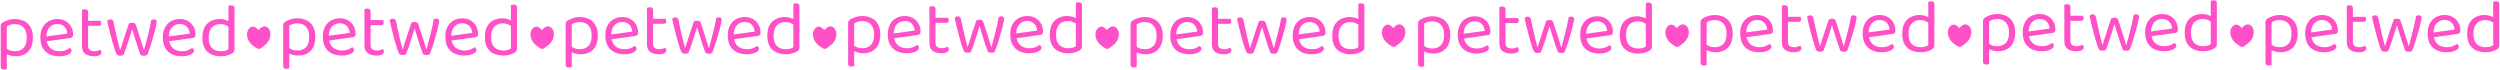 <svg width="2487" height="70" viewBox="0 0 2487 70" fill="none" xmlns="http://www.w3.org/2000/svg">
<path d="M820.705 29.306L820.321 29.763C820.261 29.834 820.157 29.847 820.082 29.792C819.786 29.576 819.509 29.335 819.253 29.073L818.969 28.782L818.088 27.98L817.291 27.374L817.058 27.229C816.644 26.971 816.195 26.774 815.725 26.643L815.622 26.615C815.424 26.56 815.219 26.52 815.015 26.498C814.769 26.471 814.518 26.467 814.272 26.489C813.983 26.514 813.698 26.573 813.423 26.663L813.281 26.71C812.908 26.833 812.552 26.999 812.218 27.204L811.95 27.368L811.812 27.475C811.315 27.859 810.867 28.303 810.477 28.795C810.179 29.172 809.917 29.575 809.694 30L809.508 30.353L809.494 30.384C809.205 31.064 808.991 31.772 808.856 32.498L808.829 32.643L808.69 34.142L808.718 34.813C808.741 35.353 808.807 35.89 808.915 36.419L809.106 37.35L809.466 38.423C809.652 38.977 809.886 39.513 810.164 40.026L810.552 40.739L811.019 41.499C811.285 41.933 811.584 42.345 811.912 42.734L812.323 43.22L813.362 44.279L815.247 45.842L817.631 47.478L818.956 48.228C820.051 48.847 821.408 48.755 822.41 47.996L826.211 45.115L827.342 44.137L828.217 43.317L829.135 42.223L830.097 40.854L830.796 39.576L831.184 38.596L831.338 38.176C831.526 37.665 831.673 37.14 831.776 36.606L831.9 35.965L831.993 34.851C832.041 34.278 832.04 33.702 831.99 33.129L831.935 32.508C831.904 32.155 831.847 31.805 831.765 31.46C831.636 30.924 831.445 30.405 831.196 29.913L830.916 29.359L830.297 28.467L829.871 28.003C829.658 27.77 829.425 27.556 829.175 27.363C828.798 27.072 828.386 26.83 827.948 26.644L827.555 26.476C827.143 26.334 826.706 26.254 826.271 26.241C825.941 26.231 825.612 26.259 825.29 26.323L825.203 26.341C824.789 26.424 824.387 26.558 824.006 26.74L823.541 26.962L822.582 27.587L821.635 28.346L820.705 29.306Z" fill="#FF50C7"/>
<path d="M539.705 29.306L539.321 29.763C539.261 29.834 539.157 29.847 539.082 29.792C538.786 29.576 538.509 29.335 538.253 29.073L537.969 28.782L537.088 27.98L536.291 27.374L536.058 27.229C535.644 26.971 535.195 26.774 534.725 26.643L534.622 26.615C534.424 26.56 534.219 26.52 534.015 26.498C533.769 26.471 533.518 26.467 533.272 26.489C532.983 26.514 532.698 26.573 532.423 26.663L532.281 26.71C531.908 26.833 531.552 26.999 531.218 27.204L530.95 27.368L530.812 27.475C530.315 27.859 529.867 28.303 529.477 28.795C529.179 29.172 528.917 29.575 528.694 30L528.508 30.353L528.494 30.384C528.205 31.064 527.991 31.772 527.856 32.498L527.829 32.643L527.69 34.142L527.718 34.813C527.741 35.353 527.807 35.89 527.915 36.419L528.106 37.35L528.466 38.423C528.652 38.977 528.886 39.513 529.164 40.026L529.552 40.739L530.019 41.499C530.285 41.933 530.584 42.345 530.912 42.734L531.323 43.22L532.362 44.279L534.247 45.842L536.631 47.478L537.956 48.228C539.051 48.847 540.408 48.755 541.41 47.996L545.211 45.115L546.342 44.137L547.217 43.317L548.135 42.223L549.097 40.854L549.796 39.576L550.184 38.596L550.338 38.176C550.526 37.665 550.673 37.14 550.776 36.606L550.9 35.965L550.993 34.851C551.041 34.278 551.04 33.702 550.99 33.129L550.935 32.508C550.904 32.155 550.847 31.805 550.765 31.46C550.636 30.924 550.445 30.405 550.196 29.913L549.916 29.359L549.297 28.467L548.871 28.003C548.658 27.77 548.425 27.556 548.175 27.363C547.798 27.072 547.386 26.83 546.948 26.644L546.555 26.476C546.143 26.334 545.706 26.254 545.271 26.241C544.941 26.231 544.612 26.259 544.29 26.323L544.203 26.341C543.789 26.424 543.387 26.558 543.006 26.74L542.541 26.962L541.582 27.587L540.635 28.346L539.705 29.306Z" fill="#FF50C7"/>
<path d="M508.241 48.283V22.774L514.314 22.698V48.511C514.314 49.473 514.087 50.257 513.631 50.865C513.226 51.422 512.568 51.978 511.657 52.535C510.645 53.193 509.202 53.8 507.33 54.357C505.457 54.965 503.306 55.268 500.876 55.268C497.232 55.268 494.018 54.636 491.234 53.37C488.451 52.105 486.274 50.131 484.705 47.448C483.136 44.715 482.352 41.197 482.352 36.895C482.352 32.492 483.111 28.924 484.629 26.19C486.198 23.457 488.299 21.458 490.931 20.192C493.563 18.877 496.448 18.219 499.586 18.219C501.56 18.219 503.432 18.497 505.204 19.054C506.975 19.61 508.367 20.294 509.38 21.104V26.722C508.418 25.76 507.153 24.95 505.583 24.292C504.065 23.584 502.268 23.229 500.193 23.229C498.118 23.229 496.195 23.685 494.423 24.596C492.652 25.456 491.234 26.899 490.171 28.924C489.109 30.948 488.577 33.656 488.577 37.047C488.577 41.653 489.691 45.019 491.918 47.145C494.145 49.22 497.106 50.257 500.8 50.257C502.572 50.257 504.014 50.08 505.128 49.726C506.292 49.321 507.33 48.84 508.241 48.283ZM514.314 24.216L508.241 24.292V5.084C508.494 4.983 508.873 4.882 509.38 4.78C509.936 4.629 510.493 4.553 511.05 4.553C512.163 4.553 512.973 4.78 513.479 5.236C514.036 5.641 514.314 6.324 514.314 7.286V24.216Z" fill="#FF50C7"/>
<path d="M447.156 40.615L446.852 35.833L469.781 32.72C469.578 29.936 468.617 27.658 466.896 25.887C465.175 24.065 462.796 23.154 459.759 23.154C456.621 23.154 454.014 24.293 451.939 26.57C449.915 28.797 448.902 32.011 448.902 36.212V37.882C449.257 41.931 450.573 45.019 452.85 47.145C455.179 49.22 458.342 50.258 462.34 50.258C464.466 50.258 466.39 49.903 468.11 49.195C469.831 48.486 471.198 47.727 472.21 46.917C472.767 47.271 473.197 47.702 473.501 48.208C473.855 48.663 474.032 49.195 474.032 49.802C474.032 50.764 473.476 51.675 472.362 52.535C471.299 53.345 469.857 54.003 468.035 54.509C466.263 55.015 464.264 55.268 462.037 55.268C458.139 55.268 454.748 54.56 451.863 53.143C449.029 51.725 446.827 49.625 445.258 46.841C443.74 44.007 442.98 40.565 442.98 36.516C442.98 33.631 443.385 31.075 444.195 28.848C445.056 26.57 446.22 24.647 447.688 23.078C449.206 21.509 451.003 20.319 453.078 19.509C455.153 18.649 457.406 18.219 459.835 18.219C462.922 18.219 465.63 18.877 467.959 20.193C470.337 21.509 472.185 23.356 473.501 25.735C474.867 28.063 475.551 30.746 475.551 33.783C475.551 34.896 475.298 35.706 474.792 36.212C474.285 36.668 473.577 36.946 472.666 37.047L447.156 40.615Z" fill="#FF50C7"/>
<path d="M412.479 28.163C411.568 31.352 410.581 34.541 409.518 37.73C408.505 40.918 407.518 43.904 406.557 46.688C405.595 49.472 404.709 51.876 403.9 53.901C403.495 54.154 403.039 54.356 402.533 54.508C402.027 54.66 401.343 54.736 400.483 54.736C399.673 54.736 398.914 54.584 398.205 54.28C397.547 54.027 397.092 53.597 396.839 52.99C396.333 51.977 395.751 50.51 395.093 48.586C394.485 46.663 393.827 44.461 393.119 41.981C392.461 39.501 391.777 36.945 391.069 34.313C390.36 31.631 389.702 29.049 389.095 26.569C388.538 24.089 388.057 21.887 387.652 19.964C388.007 19.61 388.437 19.281 388.943 18.977C389.5 18.673 390.158 18.521 390.917 18.521C391.879 18.521 392.587 18.8 393.043 19.357C393.549 19.863 393.903 20.698 394.106 21.862C394.561 23.988 395.067 26.392 395.624 29.075C396.231 31.757 396.839 34.414 397.446 37.046C398.104 39.678 398.686 42.057 399.192 44.183C399.749 46.258 400.154 47.802 400.407 48.814H400.711C401.116 47.599 401.748 45.625 402.609 42.892C403.469 40.108 404.482 36.945 405.646 33.402C406.86 29.859 408.075 26.265 409.29 22.621C409.695 22.368 410.176 22.191 410.732 22.09C411.289 21.938 411.897 21.862 412.555 21.862C413.466 21.862 414.225 22.039 414.832 22.393C415.44 22.697 415.844 23.178 416.047 23.836C417.262 27.328 418.4 30.77 419.463 34.161C420.526 37.502 421.463 40.488 422.272 43.12C423.082 45.701 423.664 47.625 424.019 48.89H424.398C425.562 44.385 426.828 39.552 428.194 34.389C429.561 29.226 430.674 24.165 431.535 19.205C432.243 18.749 433.104 18.521 434.116 18.521C434.977 18.521 435.66 18.724 436.166 19.129C436.672 19.534 436.925 20.166 436.925 21.027C436.925 21.584 436.748 22.646 436.394 24.216C436.09 25.785 435.66 27.632 435.103 29.758C434.546 31.884 433.914 34.161 433.205 36.591C432.547 38.97 431.864 41.298 431.155 43.575C430.447 45.803 429.763 47.827 429.105 49.649C428.498 51.471 427.967 52.889 427.511 53.901C427.258 54.103 426.828 54.28 426.22 54.432C425.664 54.635 425.006 54.736 424.246 54.736C422.171 54.736 420.957 54.255 420.602 53.294C419.894 51.471 419.084 49.219 418.173 46.536C417.262 43.803 416.325 40.868 415.364 37.73C414.402 34.541 413.44 31.352 412.479 28.163Z" fill="#FF50C7"/>
<path d="M362.586 34.237H368.66V44.715C368.66 46.739 369.242 48.182 370.406 49.042C371.57 49.852 373.164 50.257 375.189 50.257C376.049 50.257 377.011 50.105 378.074 49.801C379.137 49.498 380.023 49.143 380.731 48.738C381.035 49.042 381.313 49.422 381.566 49.877C381.819 50.333 381.946 50.864 381.946 51.471C381.946 52.585 381.288 53.496 379.972 54.205C378.656 54.913 376.834 55.267 374.506 55.267C370.963 55.267 368.078 54.483 365.851 52.914C363.674 51.345 362.586 48.738 362.586 45.094V34.237ZM365.699 24.975V19.964H381.111C381.263 20.167 381.414 20.496 381.566 20.951C381.718 21.407 381.794 21.887 381.794 22.394C381.794 23.203 381.592 23.836 381.187 24.292C380.782 24.747 380.225 24.975 379.516 24.975H365.699ZM368.66 36.515H362.586V9.031C362.839 8.93 363.219 8.829 363.725 8.728C364.282 8.576 364.864 8.5 365.471 8.5C366.534 8.5 367.318 8.728 367.825 9.183C368.381 9.588 368.66 10.271 368.66 11.233V36.515Z" fill="#FF50C7"/>
<path d="M325.344 40.615L325.04 35.833L347.968 32.72C347.766 29.936 346.804 27.658 345.083 25.887C343.362 24.065 340.983 23.154 337.947 23.154C334.809 23.154 332.202 24.293 330.127 26.57C328.102 28.797 327.09 32.011 327.09 36.212V37.882C327.444 41.931 328.76 45.019 331.038 47.145C333.366 49.22 336.529 50.258 340.528 50.258C342.654 50.258 344.577 49.903 346.298 49.195C348.019 48.486 349.385 47.727 350.398 46.917C350.954 47.271 351.385 47.702 351.688 48.208C352.043 48.663 352.22 49.195 352.22 49.802C352.22 50.764 351.663 51.675 350.55 52.535C349.487 53.345 348.044 54.003 346.222 54.509C344.451 55.015 342.451 55.268 340.224 55.268C336.327 55.268 332.936 54.56 330.051 53.143C327.216 51.725 325.015 49.625 323.446 46.841C321.927 44.007 321.168 40.565 321.168 36.516C321.168 33.631 321.573 31.075 322.383 28.848C323.243 26.57 324.407 24.647 325.875 23.078C327.394 21.509 329.19 20.319 331.266 19.509C333.341 18.649 335.593 18.219 338.023 18.219C341.11 18.219 343.818 18.877 346.146 20.193C348.525 21.509 350.372 23.356 351.688 25.735C353.055 28.063 353.738 30.746 353.738 33.783C353.738 34.896 353.485 35.706 352.979 36.212C352.473 36.668 351.764 36.946 350.853 37.047L325.344 40.615Z" fill="#FF50C7"/>
<path d="M296.652 55.268C294.475 55.268 292.426 54.939 290.502 54.281C288.629 53.674 287.263 52.991 286.402 52.231V46.613C287.415 47.575 288.68 48.435 290.199 49.195C291.768 49.903 293.64 50.258 295.817 50.258C299.36 50.258 302.194 49.195 304.32 47.069C306.496 44.892 307.584 41.425 307.584 36.668C307.584 33.327 307.028 30.695 305.914 28.772C304.851 26.798 303.409 25.381 301.587 24.52C299.815 23.66 297.892 23.23 295.817 23.23C293.995 23.23 292.451 23.457 291.185 23.913C289.92 24.368 288.781 24.875 287.769 25.431V50.637H281.695V25.583C281.695 24.571 281.872 23.761 282.227 23.154C282.581 22.546 283.315 21.914 284.428 21.256C285.795 20.496 287.415 19.813 289.287 19.206C291.211 18.548 293.387 18.219 295.817 18.219C299.157 18.219 302.169 18.877 304.851 20.193C307.584 21.458 309.736 23.457 311.305 26.191C312.924 28.873 313.734 32.365 313.734 36.668C313.734 40.818 313 44.285 311.532 47.069C310.115 49.802 308.116 51.852 305.535 53.218C302.953 54.585 299.992 55.268 296.652 55.268ZM287.769 48.587V67.947C287.516 68.049 287.136 68.15 286.63 68.251C286.124 68.403 285.567 68.479 284.96 68.479C283.897 68.479 283.087 68.251 282.53 67.795C281.974 67.34 281.695 66.631 281.695 65.67V48.435L287.769 48.587Z" fill="#FF50C7"/>
<path d="M789.241 47.002V21.493L795.314 21.417V47.23C795.314 48.192 795.087 48.976 794.631 49.584C794.226 50.14 793.568 50.697 792.657 51.254C791.645 51.912 790.202 52.519 788.33 53.076C786.457 53.683 784.306 53.987 781.876 53.987C778.232 53.987 775.018 53.354 772.234 52.089C769.451 50.824 767.274 48.85 765.705 46.167C764.136 43.434 763.352 39.916 763.352 35.614C763.352 31.21 764.111 27.642 765.629 24.909C767.198 22.176 769.299 20.177 771.931 18.911C774.563 17.595 777.448 16.937 780.586 16.937C782.56 16.937 784.432 17.216 786.204 17.773C787.975 18.329 789.367 19.012 790.38 19.822V25.441C789.418 24.479 788.153 23.669 786.583 23.011C785.065 22.302 783.268 21.948 781.193 21.948C779.118 21.948 777.195 22.404 775.423 23.315C773.652 24.175 772.234 25.618 771.171 27.642C770.109 29.667 769.577 32.375 769.577 35.766C769.577 40.372 770.691 43.738 772.918 45.863C775.145 47.938 778.106 48.976 781.8 48.976C783.572 48.976 785.014 48.799 786.128 48.445C787.292 48.04 788.33 47.559 789.241 47.002ZM795.314 22.935L789.241 23.011V3.803C789.494 3.702 789.873 3.6 790.38 3.499C790.936 3.347 791.493 3.271 792.05 3.271C793.163 3.271 793.973 3.499 794.479 3.955C795.036 4.36 795.314 5.043 795.314 6.005V22.935Z" fill="#FF50C7"/>
<path d="M728.156 39.334L727.852 34.551L750.781 31.439C750.578 28.655 749.617 26.377 747.896 24.606C746.175 22.783 743.796 21.872 740.759 21.872C737.621 21.872 735.014 23.011 732.939 25.289C730.915 27.516 729.902 30.73 729.902 34.931V36.601C730.257 40.65 731.573 43.738 733.85 45.864C736.179 47.939 739.342 48.976 743.34 48.976C745.466 48.976 747.39 48.622 749.11 47.913C750.831 47.205 752.198 46.446 753.21 45.636C753.767 45.99 754.197 46.42 754.501 46.926C754.855 47.382 755.032 47.913 755.032 48.521C755.032 49.482 754.476 50.394 753.362 51.254C752.299 52.064 750.857 52.722 749.035 53.228C747.263 53.734 745.264 53.987 743.037 53.987C739.139 53.987 735.748 53.279 732.863 51.861C730.029 50.444 727.827 48.344 726.258 45.56C724.74 42.725 723.98 39.284 723.98 35.234C723.98 32.349 724.385 29.794 725.195 27.567C726.056 25.289 727.22 23.366 728.688 21.797C730.206 20.227 732.003 19.038 734.078 18.228C736.153 17.368 738.406 16.938 740.835 16.938C743.922 16.938 746.63 17.596 748.959 18.912C751.337 20.227 753.185 22.075 754.501 24.454C755.867 26.782 756.551 29.465 756.551 32.501C756.551 33.615 756.298 34.425 755.792 34.931C755.285 35.386 754.577 35.665 753.666 35.766L728.156 39.334Z" fill="#FF50C7"/>
<path d="M693.479 26.882C692.568 30.071 691.581 33.26 690.518 36.448C689.505 39.637 688.518 42.623 687.557 45.407C686.595 48.191 685.709 50.595 684.9 52.62C684.495 52.873 684.039 53.075 683.533 53.227C683.027 53.379 682.343 53.455 681.483 53.455C680.673 53.455 679.914 53.303 679.205 52.999C678.547 52.746 678.092 52.316 677.839 51.709C677.333 50.696 676.751 49.228 676.093 47.305C675.485 45.382 674.827 43.18 674.119 40.7C673.461 38.22 672.777 35.664 672.069 33.032C671.36 30.349 670.702 27.768 670.095 25.288C669.538 22.808 669.057 20.606 668.652 18.683C669.007 18.328 669.437 17.999 669.943 17.696C670.5 17.392 671.158 17.24 671.917 17.24C672.879 17.24 673.587 17.519 674.043 18.075C674.549 18.581 674.903 19.417 675.106 20.581C675.561 22.707 676.067 25.111 676.624 27.793C677.231 30.476 677.839 33.133 678.446 35.765C679.104 38.397 679.686 40.776 680.192 42.902C680.749 44.977 681.154 46.521 681.407 47.533H681.711C682.116 46.318 682.748 44.344 683.609 41.611C684.469 38.827 685.482 35.664 686.646 32.121C687.86 28.578 689.075 24.984 690.29 21.34C690.695 21.087 691.176 20.91 691.732 20.808C692.289 20.657 692.897 20.581 693.555 20.581C694.466 20.581 695.225 20.758 695.832 21.112C696.44 21.416 696.844 21.897 697.047 22.555C698.262 26.047 699.4 29.489 700.463 32.88C701.526 36.221 702.463 39.207 703.272 41.839C704.082 44.42 704.664 46.343 705.019 47.609H705.398C706.562 43.104 707.828 38.27 709.194 33.108C710.561 27.945 711.674 22.884 712.535 17.924C713.243 17.468 714.104 17.24 715.116 17.24C715.977 17.24 716.66 17.443 717.166 17.848C717.672 18.253 717.925 18.885 717.925 19.746C717.925 20.302 717.748 21.365 717.394 22.934C717.09 24.503 716.66 26.351 716.103 28.477C715.546 30.602 714.914 32.88 714.205 35.309C713.547 37.688 712.864 40.017 712.155 42.294C711.447 44.521 710.763 46.546 710.105 48.368C709.498 50.19 708.967 51.607 708.511 52.62C708.258 52.822 707.828 52.999 707.22 53.151C706.664 53.353 706.006 53.455 705.246 53.455C703.171 53.455 701.957 52.974 701.602 52.012C700.894 50.19 700.084 47.938 699.173 45.255C698.262 42.522 697.325 39.586 696.364 36.448C695.402 33.26 694.44 30.071 693.479 26.882Z" fill="#FF50C7"/>
<path d="M643.586 32.956H649.66V43.433C649.66 45.458 650.242 46.9 651.406 47.761C652.57 48.571 654.164 48.975 656.189 48.975C657.049 48.975 658.011 48.824 659.074 48.52C660.137 48.216 661.023 47.862 661.731 47.457C662.035 47.761 662.313 48.14 662.566 48.596C662.819 49.051 662.946 49.583 662.946 50.19C662.946 51.304 662.288 52.215 660.972 52.923C659.656 53.632 657.834 53.986 655.506 53.986C651.963 53.986 649.078 53.202 646.851 51.633C644.674 50.064 643.586 47.457 643.586 43.813V32.956ZM646.699 23.694V18.683H662.111C662.263 18.885 662.414 19.214 662.566 19.67C662.718 20.125 662.794 20.606 662.794 21.112C662.794 21.922 662.592 22.555 662.187 23.01C661.782 23.466 661.225 23.694 660.516 23.694H646.699ZM649.66 35.234H643.586V7.75C643.839 7.649 644.219 7.548 644.725 7.447C645.282 7.295 645.864 7.219 646.471 7.219C647.534 7.219 648.318 7.447 648.825 7.902C649.381 8.307 649.66 8.99 649.66 9.952V35.234Z" fill="#FF50C7"/>
<path d="M606.344 39.334L606.04 34.551L628.968 31.439C628.766 28.655 627.804 26.377 626.083 24.606C624.362 22.783 621.983 21.872 618.947 21.872C615.809 21.872 613.202 23.011 611.127 25.289C609.102 27.516 608.09 30.73 608.09 34.931V36.601C608.444 40.65 609.76 43.738 612.038 45.864C614.366 47.939 617.529 48.976 621.528 48.976C623.654 48.976 625.577 48.622 627.298 47.913C629.019 47.205 630.385 46.446 631.398 45.636C631.954 45.99 632.385 46.42 632.688 46.926C633.043 47.382 633.22 47.913 633.22 48.521C633.22 49.482 632.663 50.394 631.55 51.254C630.487 52.064 629.044 52.722 627.222 53.228C625.451 53.734 623.451 53.987 621.224 53.987C617.327 53.987 613.936 53.279 611.051 51.861C608.216 50.444 606.015 48.344 604.446 45.56C602.927 42.725 602.168 39.284 602.168 35.234C602.168 32.349 602.573 29.794 603.383 27.567C604.243 25.289 605.407 23.366 606.875 21.797C608.394 20.227 610.19 19.038 612.266 18.228C614.341 17.368 616.593 16.938 619.023 16.938C622.11 16.938 624.818 17.596 627.146 18.912C629.525 20.227 631.372 22.075 632.688 24.454C634.055 26.782 634.738 29.465 634.738 32.501C634.738 33.615 634.485 34.425 633.979 34.931C633.473 35.386 632.764 35.665 631.853 35.766L606.344 39.334Z" fill="#FF50C7"/>
<path d="M577.652 53.987C575.475 53.987 573.426 53.658 571.502 53C569.629 52.393 568.263 51.709 567.402 50.95V45.332C568.415 46.294 569.68 47.154 571.199 47.913C572.768 48.622 574.64 48.976 576.817 48.976C580.36 48.976 583.194 47.913 585.32 45.788C587.496 43.611 588.584 40.144 588.584 35.386C588.584 32.046 588.028 29.414 586.914 27.491C585.851 25.517 584.409 24.099 582.587 23.239C580.815 22.378 578.892 21.948 576.817 21.948C574.995 21.948 573.451 22.176 572.185 22.632C570.92 23.087 569.781 23.593 568.769 24.15V49.356H562.695V24.302C562.695 23.29 562.872 22.48 563.227 21.872C563.581 21.265 564.315 20.632 565.428 19.974C566.795 19.215 568.415 18.532 570.287 17.924C572.211 17.267 574.387 16.938 576.817 16.938C580.157 16.938 583.169 17.596 585.851 18.912C588.584 20.177 590.736 22.176 592.305 24.909C593.924 27.592 594.734 31.084 594.734 35.386C594.734 39.537 594 43.004 592.532 45.788C591.115 48.521 589.116 50.571 586.535 51.937C583.953 53.304 580.992 53.987 577.652 53.987ZM568.769 47.306V66.666C568.516 66.767 568.136 66.868 567.63 66.97C567.124 67.121 566.567 67.197 565.96 67.197C564.897 67.197 564.087 66.97 563.53 66.514C562.974 66.059 562.695 65.35 562.695 64.388V47.154L568.769 47.306Z" fill="#FF50C7"/>
<path d="M1070.24 46.002V20.493L1076.31 20.417V46.23C1076.31 47.192 1076.09 47.976 1075.63 48.584C1075.23 49.14 1074.57 49.697 1073.66 50.254C1072.64 50.912 1071.2 51.519 1069.33 52.076C1067.46 52.683 1065.31 52.987 1062.88 52.987C1059.23 52.987 1056.02 52.354 1053.23 51.089C1050.45 49.824 1048.27 47.85 1046.71 45.167C1045.14 42.434 1044.35 38.916 1044.35 34.614C1044.35 30.21 1045.11 26.642 1046.63 23.909C1048.2 21.176 1050.3 19.177 1052.93 17.911C1055.56 16.595 1058.45 15.937 1061.59 15.937C1063.56 15.937 1065.43 16.216 1067.2 16.773C1068.98 17.329 1070.37 18.012 1071.38 18.822V24.441C1070.42 23.479 1069.15 22.669 1067.58 22.011C1066.07 21.302 1064.27 20.948 1062.19 20.948C1060.12 20.948 1058.19 21.404 1056.42 22.315C1054.65 23.175 1053.23 24.618 1052.17 26.642C1051.11 28.667 1050.58 31.375 1050.58 34.766C1050.58 39.372 1051.69 42.738 1053.92 44.863C1056.14 46.938 1059.11 47.976 1062.8 47.976C1064.57 47.976 1066.01 47.799 1067.13 47.445C1068.29 47.04 1069.33 46.559 1070.24 46.002ZM1076.31 21.935L1070.24 22.011V2.803C1070.49 2.702 1070.87 2.6 1071.38 2.499C1071.94 2.347 1072.49 2.271 1073.05 2.271C1074.16 2.271 1074.97 2.499 1075.48 2.955C1076.04 3.36 1076.31 4.043 1076.31 5.005V21.935Z" fill="#FF50C7"/>
<path d="M1009.16 38.334L1008.85 33.551L1031.78 30.439C1031.58 27.655 1030.62 25.377 1028.9 23.606C1027.17 21.783 1024.8 20.872 1021.76 20.872C1018.62 20.872 1016.01 22.011 1013.94 24.289C1011.91 26.516 1010.9 29.73 1010.9 33.931V35.601C1011.26 39.65 1012.57 42.738 1014.85 44.864C1017.18 46.939 1020.34 47.976 1024.34 47.976C1026.47 47.976 1028.39 47.622 1030.11 46.913C1031.83 46.205 1033.2 45.446 1034.21 44.636C1034.77 44.99 1035.2 45.42 1035.5 45.926C1035.86 46.382 1036.03 46.913 1036.03 47.521C1036.03 48.482 1035.48 49.394 1034.36 50.254C1033.3 51.064 1031.86 51.722 1030.03 52.228C1028.26 52.734 1026.26 52.987 1024.04 52.987C1020.14 52.987 1016.75 52.279 1013.86 50.861C1011.03 49.444 1008.83 47.344 1007.26 44.56C1005.74 41.725 1004.98 38.284 1004.98 34.234C1004.98 31.349 1005.39 28.794 1006.2 26.567C1007.06 24.289 1008.22 22.366 1009.69 20.797C1011.21 19.227 1013 18.038 1015.08 17.228C1017.15 16.368 1019.41 15.938 1021.84 15.938C1024.92 15.938 1027.63 16.596 1029.96 17.912C1032.34 19.227 1034.18 21.075 1035.5 23.454C1036.87 25.782 1037.55 28.465 1037.55 31.501C1037.55 32.615 1037.3 33.425 1036.79 33.931C1036.29 34.386 1035.58 34.665 1034.67 34.766L1009.16 38.334Z" fill="#FF50C7"/>
<path d="M974.479 25.882C973.568 29.071 972.581 32.26 971.518 35.448C970.505 38.637 969.518 41.623 968.557 44.407C967.595 47.191 966.709 49.595 965.9 51.62C965.495 51.873 965.039 52.075 964.533 52.227C964.027 52.379 963.343 52.455 962.483 52.455C961.673 52.455 960.914 52.303 960.205 51.999C959.547 51.746 959.092 51.316 958.839 50.709C958.333 49.696 957.751 48.228 957.093 46.305C956.485 44.382 955.827 42.18 955.119 39.7C954.461 37.22 953.777 34.664 953.069 32.032C952.36 29.349 951.702 26.768 951.095 24.288C950.538 21.808 950.057 19.606 949.652 17.683C950.007 17.328 950.437 16.999 950.943 16.696C951.5 16.392 952.158 16.24 952.917 16.24C953.879 16.24 954.587 16.519 955.043 17.075C955.549 17.581 955.903 18.417 956.106 19.581C956.561 21.707 957.067 24.111 957.624 26.793C958.231 29.476 958.839 32.133 959.446 34.765C960.104 37.397 960.686 39.776 961.192 41.902C961.749 43.977 962.154 45.521 962.407 46.533H962.711C963.116 45.318 963.748 43.344 964.609 40.611C965.469 37.827 966.482 34.664 967.646 31.121C968.86 27.578 970.075 23.984 971.29 20.34C971.695 20.087 972.176 19.91 972.732 19.808C973.289 19.657 973.897 19.581 974.555 19.581C975.466 19.581 976.225 19.758 976.832 20.112C977.44 20.416 977.844 20.897 978.047 21.555C979.262 25.047 980.4 28.489 981.463 31.88C982.526 35.221 983.463 38.207 984.272 40.839C985.082 43.42 985.664 45.343 986.019 46.609H986.398C987.562 42.104 988.828 37.27 990.194 32.108C991.561 26.945 992.674 21.884 993.535 16.924C994.243 16.468 995.104 16.24 996.116 16.24C996.977 16.24 997.66 16.443 998.166 16.848C998.672 17.253 998.925 17.885 998.925 18.746C998.925 19.302 998.748 20.365 998.394 21.934C998.09 23.503 997.66 25.351 997.103 27.477C996.546 29.602 995.914 31.88 995.205 34.309C994.547 36.688 993.864 39.017 993.155 41.294C992.447 43.521 991.763 45.546 991.105 47.368C990.498 49.19 989.967 50.607 989.511 51.62C989.258 51.822 988.828 51.999 988.22 52.151C987.664 52.353 987.006 52.455 986.246 52.455C984.171 52.455 982.957 51.974 982.602 51.012C981.894 49.19 981.084 46.938 980.173 44.255C979.262 41.522 978.325 38.586 977.364 35.448C976.402 32.26 975.44 29.071 974.479 25.882Z" fill="#FF50C7"/>
<path d="M924.586 31.956H930.66V42.433C930.66 44.458 931.242 45.9 932.406 46.761C933.57 47.571 935.164 47.975 937.189 47.975C938.049 47.975 939.011 47.824 940.074 47.52C941.137 47.216 942.023 46.862 942.731 46.457C943.035 46.761 943.313 47.14 943.566 47.596C943.819 48.051 943.946 48.583 943.946 49.19C943.946 50.304 943.288 51.215 941.972 51.923C940.656 52.632 938.834 52.986 936.506 52.986C932.963 52.986 930.078 52.202 927.851 50.633C925.674 49.064 924.586 46.457 924.586 42.813V31.956ZM927.699 22.694V17.683H943.111C943.263 17.885 943.414 18.214 943.566 18.67C943.718 19.125 943.794 19.606 943.794 20.112C943.794 20.922 943.592 21.555 943.187 22.01C942.782 22.466 942.225 22.694 941.516 22.694H927.699ZM930.66 34.234H924.586V6.75C924.839 6.649 925.219 6.548 925.725 6.447C926.282 6.295 926.864 6.219 927.471 6.219C928.534 6.219 929.318 6.447 929.825 6.902C930.381 7.307 930.66 7.99 930.66 8.952V34.234Z" fill="#FF50C7"/>
<path d="M887.344 38.334L887.04 33.551L909.968 30.439C909.766 27.655 908.804 25.377 907.083 23.606C905.362 21.783 902.983 20.872 899.947 20.872C896.809 20.872 894.202 22.011 892.127 24.289C890.102 26.516 889.09 29.73 889.09 33.931V35.601C889.444 39.65 890.76 42.738 893.038 44.864C895.366 46.939 898.529 47.976 902.528 47.976C904.654 47.976 906.577 47.622 908.298 46.913C910.019 46.205 911.385 45.446 912.398 44.636C912.954 44.99 913.385 45.42 913.688 45.926C914.043 46.382 914.22 46.913 914.22 47.521C914.22 48.482 913.663 49.394 912.55 50.254C911.487 51.064 910.044 51.722 908.222 52.228C906.451 52.734 904.451 52.987 902.224 52.987C898.327 52.987 894.936 52.279 892.051 50.861C889.216 49.444 887.015 47.344 885.446 44.56C883.927 41.725 883.168 38.284 883.168 34.234C883.168 31.349 883.573 28.794 884.383 26.567C885.243 24.289 886.407 22.366 887.875 20.797C889.394 19.227 891.19 18.038 893.266 17.228C895.341 16.368 897.593 15.938 900.023 15.938C903.11 15.938 905.818 16.596 908.146 17.912C910.525 19.227 912.372 21.075 913.688 23.454C915.055 25.782 915.738 28.465 915.738 31.501C915.738 32.615 915.485 33.425 914.979 33.931C914.473 34.386 913.764 34.665 912.853 34.766L887.344 38.334Z" fill="#FF50C7"/>
<path d="M858.652 52.987C856.475 52.987 854.426 52.658 852.502 52C850.629 51.393 849.263 50.709 848.402 49.95V44.332C849.415 45.294 850.68 46.154 852.199 46.913C853.768 47.622 855.64 47.976 857.817 47.976C861.36 47.976 864.194 46.913 866.32 44.788C868.496 42.611 869.584 39.144 869.584 34.386C869.584 31.046 869.028 28.414 867.914 26.491C866.851 24.517 865.409 23.099 863.587 22.239C861.815 21.378 859.892 20.948 857.817 20.948C855.995 20.948 854.451 21.176 853.185 21.632C851.92 22.087 850.781 22.593 849.769 23.15V48.356H843.695V23.302C843.695 22.29 843.872 21.48 844.227 20.872C844.581 20.265 845.315 19.632 846.428 18.974C847.795 18.215 849.415 17.532 851.287 16.924C853.211 16.267 855.387 15.938 857.817 15.938C861.157 15.938 864.169 16.596 866.851 17.912C869.584 19.177 871.736 21.176 873.305 23.909C874.924 26.592 875.734 30.084 875.734 34.386C875.734 38.537 875 42.004 873.532 44.788C872.115 47.521 870.116 49.571 867.535 50.937C864.953 52.304 861.992 52.987 858.652 52.987ZM849.769 46.306V65.666C849.516 65.767 849.136 65.868 848.63 65.97C848.124 66.121 847.567 66.197 846.96 66.197C845.897 66.197 845.087 65.97 844.53 65.514C843.974 65.059 843.695 64.35 843.695 63.388V46.154L849.769 46.306Z" fill="#FF50C7"/>
<path d="M1351.24 47.002V21.493L1357.31 21.417V47.23C1357.31 48.192 1357.09 48.976 1356.63 49.584C1356.23 50.14 1355.57 50.697 1354.66 51.254C1353.64 51.912 1352.2 52.519 1350.33 53.076C1348.46 53.683 1346.31 53.987 1343.88 53.987C1340.23 53.987 1337.02 53.354 1334.23 52.089C1331.45 50.824 1329.27 48.85 1327.71 46.167C1326.14 43.434 1325.35 39.916 1325.35 35.614C1325.35 31.21 1326.11 27.642 1327.63 24.909C1329.2 22.176 1331.3 20.177 1333.93 18.911C1336.56 17.595 1339.45 16.937 1342.59 16.937C1344.56 16.937 1346.43 17.216 1348.2 17.773C1349.98 18.329 1351.37 19.012 1352.38 19.822V25.441C1351.42 24.479 1350.15 23.669 1348.58 23.011C1347.07 22.302 1345.27 21.948 1343.19 21.948C1341.12 21.948 1339.19 22.404 1337.42 23.315C1335.65 24.175 1334.23 25.618 1333.17 27.642C1332.11 29.667 1331.58 32.375 1331.58 35.766C1331.58 40.372 1332.69 43.738 1334.92 45.863C1337.14 47.938 1340.11 48.976 1343.8 48.976C1345.57 48.976 1347.01 48.799 1348.13 48.445C1349.29 48.04 1350.33 47.559 1351.24 47.002ZM1357.31 22.935L1351.24 23.011V3.803C1351.49 3.702 1351.87 3.6 1352.38 3.499C1352.94 3.347 1353.49 3.271 1354.05 3.271C1355.16 3.271 1355.97 3.499 1356.48 3.955C1357.04 4.36 1357.31 5.043 1357.31 6.005V22.935Z" fill="#FF50C7"/>
<path d="M1290.16 39.334L1289.85 34.551L1312.78 31.439C1312.58 28.655 1311.62 26.377 1309.9 24.606C1308.17 22.783 1305.8 21.872 1302.76 21.872C1299.62 21.872 1297.01 23.011 1294.94 25.289C1292.91 27.516 1291.9 30.73 1291.9 34.931V36.601C1292.26 40.65 1293.57 43.738 1295.85 45.864C1298.18 47.939 1301.34 48.976 1305.34 48.976C1307.47 48.976 1309.39 48.622 1311.11 47.913C1312.83 47.205 1314.2 46.446 1315.21 45.636C1315.77 45.99 1316.2 46.42 1316.5 46.926C1316.86 47.382 1317.03 47.913 1317.03 48.521C1317.03 49.482 1316.48 50.394 1315.36 51.254C1314.3 52.064 1312.86 52.722 1311.03 53.228C1309.26 53.734 1307.26 53.987 1305.04 53.987C1301.14 53.987 1297.75 53.279 1294.86 51.861C1292.03 50.444 1289.83 48.344 1288.26 45.56C1286.74 42.725 1285.98 39.284 1285.98 35.234C1285.98 32.349 1286.39 29.794 1287.2 27.567C1288.06 25.289 1289.22 23.366 1290.69 21.797C1292.21 20.227 1294 19.038 1296.08 18.228C1298.15 17.368 1300.41 16.938 1302.84 16.938C1305.92 16.938 1308.63 17.596 1310.96 18.912C1313.34 20.227 1315.18 22.075 1316.5 24.454C1317.87 26.782 1318.55 29.465 1318.55 32.501C1318.55 33.615 1318.3 34.425 1317.79 34.931C1317.29 35.386 1316.58 35.665 1315.67 35.766L1290.16 39.334Z" fill="#FF50C7"/>
<path d="M1255.48 26.882C1254.57 30.071 1253.58 33.26 1252.52 36.448C1251.51 39.637 1250.52 42.623 1249.56 45.407C1248.6 48.191 1247.71 50.595 1246.9 52.62C1246.49 52.873 1246.04 53.075 1245.53 53.227C1245.03 53.379 1244.34 53.455 1243.48 53.455C1242.67 53.455 1241.91 53.303 1241.21 52.999C1240.55 52.746 1240.09 52.316 1239.84 51.709C1239.33 50.696 1238.75 49.228 1238.09 47.305C1237.49 45.382 1236.83 43.18 1236.12 40.7C1235.46 38.22 1234.78 35.664 1234.07 33.032C1233.36 30.349 1232.7 27.768 1232.09 25.288C1231.54 22.808 1231.06 20.606 1230.65 18.683C1231.01 18.328 1231.44 17.999 1231.94 17.696C1232.5 17.392 1233.16 17.24 1233.92 17.24C1234.88 17.24 1235.59 17.519 1236.04 18.075C1236.55 18.581 1236.9 19.417 1237.11 20.581C1237.56 22.707 1238.07 25.111 1238.62 27.793C1239.23 30.476 1239.84 33.133 1240.45 35.765C1241.1 38.397 1241.69 40.776 1242.19 42.902C1242.75 44.977 1243.15 46.521 1243.41 47.533H1243.71C1244.12 46.318 1244.75 44.344 1245.61 41.611C1246.47 38.827 1247.48 35.664 1248.65 32.121C1249.86 28.578 1251.08 24.984 1252.29 21.34C1252.69 21.087 1253.18 20.91 1253.73 20.808C1254.29 20.657 1254.9 20.581 1255.55 20.581C1256.47 20.581 1257.22 20.758 1257.83 21.112C1258.44 21.416 1258.84 21.897 1259.05 22.555C1260.26 26.047 1261.4 29.489 1262.46 32.88C1263.53 36.221 1264.46 39.207 1265.27 41.839C1266.08 44.42 1266.66 46.343 1267.02 47.609H1267.4C1268.56 43.104 1269.83 38.27 1271.19 33.108C1272.56 27.945 1273.67 22.884 1274.53 17.924C1275.24 17.468 1276.1 17.24 1277.12 17.24C1277.98 17.24 1278.66 17.443 1279.17 17.848C1279.67 18.253 1279.93 18.885 1279.93 19.746C1279.93 20.302 1279.75 21.365 1279.39 22.934C1279.09 24.503 1278.66 26.351 1278.1 28.477C1277.55 30.602 1276.91 32.88 1276.21 35.309C1275.55 37.688 1274.86 40.017 1274.16 42.294C1273.45 44.521 1272.76 46.546 1272.11 48.368C1271.5 50.19 1270.97 51.607 1270.51 52.62C1270.26 52.822 1269.83 52.999 1269.22 53.151C1268.66 53.353 1268.01 53.455 1267.25 53.455C1265.17 53.455 1263.96 52.974 1263.6 52.012C1262.89 50.19 1262.08 47.938 1261.17 45.255C1260.26 42.522 1259.33 39.586 1258.36 36.448C1257.4 33.26 1256.44 30.071 1255.48 26.882Z" fill="#FF50C7"/>
<path d="M1205.59 32.956H1211.66V43.433C1211.66 45.458 1212.24 46.9 1213.41 47.761C1214.57 48.571 1216.16 48.975 1218.19 48.975C1219.05 48.975 1220.01 48.824 1221.07 48.52C1222.14 48.216 1223.02 47.862 1223.73 47.457C1224.03 47.761 1224.31 48.14 1224.57 48.596C1224.82 49.051 1224.95 49.583 1224.95 50.19C1224.95 51.304 1224.29 52.215 1222.97 52.923C1221.66 53.632 1219.83 53.986 1217.51 53.986C1213.96 53.986 1211.08 53.202 1208.85 51.633C1206.67 50.064 1205.59 47.457 1205.59 43.813V32.956ZM1208.7 23.694V18.683H1224.11C1224.26 18.885 1224.41 19.214 1224.57 19.67C1224.72 20.125 1224.79 20.606 1224.79 21.112C1224.79 21.922 1224.59 22.555 1224.19 23.01C1223.78 23.466 1223.22 23.694 1222.52 23.694H1208.7ZM1211.66 35.234H1205.59V7.75C1205.84 7.649 1206.22 7.548 1206.72 7.447C1207.28 7.295 1207.86 7.219 1208.47 7.219C1209.53 7.219 1210.32 7.447 1210.82 7.902C1211.38 8.307 1211.66 8.99 1211.66 9.952V35.234Z" fill="#FF50C7"/>
<path d="M1168.34 39.334L1168.04 34.551L1190.97 31.439C1190.77 28.655 1189.8 26.377 1188.08 24.606C1186.36 22.783 1183.98 21.872 1180.95 21.872C1177.81 21.872 1175.2 23.011 1173.13 25.289C1171.1 27.516 1170.09 30.73 1170.09 34.931V36.601C1170.44 40.65 1171.76 43.738 1174.04 45.864C1176.37 47.939 1179.53 48.976 1183.53 48.976C1185.65 48.976 1187.58 48.622 1189.3 47.913C1191.02 47.205 1192.39 46.446 1193.4 45.636C1193.95 45.99 1194.38 46.42 1194.69 46.926C1195.04 47.382 1195.22 47.913 1195.22 48.521C1195.22 49.482 1194.66 50.394 1193.55 51.254C1192.49 52.064 1191.04 52.722 1189.22 53.228C1187.45 53.734 1185.45 53.987 1183.22 53.987C1179.33 53.987 1175.94 53.279 1173.05 51.861C1170.22 50.444 1168.01 48.344 1166.45 45.56C1164.93 42.725 1164.17 39.284 1164.17 35.234C1164.17 32.349 1164.57 29.794 1165.38 27.567C1166.24 25.289 1167.41 23.366 1168.88 21.797C1170.39 20.227 1172.19 19.038 1174.27 18.228C1176.34 17.368 1178.59 16.938 1181.02 16.938C1184.11 16.938 1186.82 17.596 1189.15 18.912C1191.52 20.227 1193.37 22.075 1194.69 24.454C1196.05 26.782 1196.74 29.465 1196.74 32.501C1196.74 33.615 1196.49 34.425 1195.98 34.931C1195.47 35.386 1194.76 35.665 1193.85 35.766L1168.34 39.334Z" fill="#FF50C7"/>
<path d="M1139.65 53.987C1137.48 53.987 1135.43 53.658 1133.5 53C1131.63 52.393 1130.26 51.709 1129.4 50.95V45.332C1130.41 46.294 1131.68 47.154 1133.2 47.913C1134.77 48.622 1136.64 48.976 1138.82 48.976C1142.36 48.976 1145.19 47.913 1147.32 45.788C1149.5 43.611 1150.58 40.144 1150.58 35.386C1150.58 32.046 1150.03 29.414 1148.91 27.491C1147.85 25.517 1146.41 24.099 1144.59 23.239C1142.82 22.378 1140.89 21.948 1138.82 21.948C1136.99 21.948 1135.45 22.176 1134.19 22.632C1132.92 23.087 1131.78 23.593 1130.77 24.15V49.356H1124.7V24.302C1124.7 23.29 1124.87 22.48 1125.23 21.872C1125.58 21.265 1126.31 20.632 1127.43 19.974C1128.8 19.215 1130.41 18.532 1132.29 17.924C1134.21 17.267 1136.39 16.938 1138.82 16.938C1142.16 16.938 1145.17 17.596 1147.85 18.912C1150.58 20.177 1152.74 22.176 1154.3 24.909C1155.92 27.592 1156.73 31.084 1156.73 35.386C1156.73 39.537 1156 43.004 1154.53 45.788C1153.12 48.521 1151.12 50.571 1148.53 51.937C1145.95 53.304 1142.99 53.987 1139.65 53.987ZM1130.77 47.306V66.666C1130.52 66.767 1130.14 66.868 1129.63 66.97C1129.12 67.121 1128.57 67.197 1127.96 67.197C1126.9 67.197 1126.09 66.97 1125.53 66.514C1124.97 66.059 1124.7 65.35 1124.7 64.388V47.154L1130.77 47.306Z" fill="#FF50C7"/>
<path d="M1101.7 29.306L1101.32 29.763C1101.26 29.834 1101.16 29.847 1101.08 29.792C1100.79 29.576 1100.51 29.335 1100.25 29.073L1099.97 28.782L1099.09 27.98L1098.29 27.374L1098.06 27.229C1097.64 26.971 1097.19 26.774 1096.72 26.643L1096.62 26.615C1096.42 26.56 1096.22 26.52 1096.02 26.498C1095.77 26.471 1095.52 26.467 1095.27 26.489C1094.98 26.514 1094.7 26.573 1094.42 26.663L1094.28 26.71C1093.91 26.833 1093.55 26.999 1093.22 27.204L1092.95 27.368L1092.81 27.475C1092.32 27.859 1091.87 28.303 1091.48 28.795C1091.18 29.172 1090.92 29.575 1090.69 30L1090.51 30.353L1090.49 30.384C1090.21 31.064 1089.99 31.772 1089.86 32.498L1089.83 32.643L1089.69 34.142L1089.72 34.813C1089.74 35.353 1089.81 35.89 1089.92 36.419L1090.11 37.35L1090.47 38.423C1090.65 38.977 1090.89 39.513 1091.16 40.026L1091.55 40.739L1092.02 41.499C1092.28 41.933 1092.58 42.345 1092.91 42.734L1093.32 43.22L1094.36 44.279L1096.25 45.842L1098.63 47.478L1099.96 48.228C1101.05 48.847 1102.41 48.755 1103.41 47.996L1107.21 45.115L1108.34 44.137L1109.22 43.317L1110.14 42.223L1111.1 40.854L1111.8 39.576L1112.18 38.596L1112.34 38.176C1112.53 37.665 1112.67 37.14 1112.78 36.606L1112.9 35.965L1112.99 34.851C1113.04 34.278 1113.04 33.702 1112.99 33.129L1112.94 32.508C1112.9 32.155 1112.85 31.805 1112.76 31.46C1112.64 30.924 1112.44 30.405 1112.2 29.913L1111.92 29.359L1111.3 28.467L1110.87 28.003C1110.66 27.77 1110.42 27.556 1110.17 27.363C1109.8 27.072 1109.39 26.83 1108.95 26.644L1108.55 26.476C1108.14 26.334 1107.71 26.254 1107.27 26.241C1106.94 26.231 1106.61 26.259 1106.29 26.323L1106.2 26.341C1105.79 26.424 1105.39 26.558 1105.01 26.74L1104.54 26.962L1103.58 27.587L1102.63 28.346L1101.7 29.306Z" fill="#FF50C7"/>
<path d="M257.705 29.306L257.321 29.763C257.261 29.834 257.157 29.847 257.082 29.792C256.786 29.576 256.509 29.335 256.253 29.073L255.969 28.782L255.088 27.98L254.291 27.374L254.058 27.229C253.644 26.971 253.195 26.774 252.725 26.643L252.622 26.615C252.424 26.56 252.219 26.52 252.015 26.498C251.769 26.471 251.518 26.467 251.272 26.489C250.983 26.514 250.698 26.573 250.423 26.663L250.281 26.71C249.908 26.833 249.552 26.999 249.218 27.204L248.95 27.368L248.812 27.475C248.315 27.859 247.867 28.303 247.477 28.795C247.179 29.172 246.917 29.575 246.694 30L246.508 30.353L246.494 30.384C246.205 31.064 245.991 31.772 245.856 32.498L245.829 32.643L245.69 34.142L245.718 34.813C245.741 35.353 245.807 35.89 245.915 36.419L246.106 37.35L246.466 38.423C246.652 38.977 246.886 39.513 247.164 40.026L247.552 40.739L248.019 41.499C248.285 41.933 248.584 42.345 248.912 42.734L249.323 43.22L250.362 44.279L252.247 45.842L254.631 47.478L255.956 48.228C257.051 48.847 258.408 48.755 259.41 47.996L263.211 45.115L264.342 44.137L265.217 43.317L266.135 42.223L267.097 40.854L267.796 39.576L268.184 38.596L268.338 38.176C268.526 37.665 268.673 37.14 268.776 36.606L268.9 35.965L268.993 34.851C269.041 34.278 269.04 33.702 268.99 33.129L268.935 32.508C268.904 32.155 268.847 31.805 268.765 31.46C268.636 30.924 268.445 30.405 268.196 29.913L267.916 29.359L267.297 28.467L266.871 28.003C266.658 27.77 266.425 27.556 266.175 27.363C265.798 27.072 265.386 26.83 264.948 26.644L264.555 26.476C264.143 26.334 263.706 26.254 263.271 26.241C262.941 26.231 262.612 26.259 262.29 26.323L262.203 26.341C261.789 26.424 261.387 26.558 261.006 26.74L260.541 26.962L259.582 27.587L258.635 28.346L257.705 29.306Z" fill="#FF50C7"/>
<path d="M227.241 49.002V23.493L233.314 23.417V49.23C233.314 50.192 233.087 50.976 232.631 51.584C232.226 52.14 231.568 52.697 230.657 53.254C229.645 53.912 228.202 54.519 226.33 55.076C224.457 55.683 222.306 55.987 219.876 55.987C216.232 55.987 213.018 55.354 210.234 54.089C207.451 52.824 205.274 50.85 203.705 48.167C202.136 45.434 201.352 41.916 201.352 37.614C201.352 33.211 202.111 29.642 203.629 26.909C205.198 24.176 207.299 22.177 209.931 20.911C212.563 19.595 215.448 18.937 218.586 18.937C220.56 18.937 222.432 19.216 224.204 19.773C225.975 20.329 227.367 21.012 228.38 21.822V27.441C227.418 26.479 226.153 25.669 224.583 25.011C223.065 24.302 221.268 23.948 219.193 23.948C217.118 23.948 215.195 24.404 213.423 25.315C211.652 26.175 210.234 27.618 209.171 29.642C208.109 31.667 207.577 34.375 207.577 37.766C207.577 42.372 208.691 45.738 210.918 47.863C213.145 49.938 216.106 50.976 219.8 50.976C221.572 50.976 223.014 50.799 224.128 50.445C225.292 50.04 226.33 49.559 227.241 49.002ZM233.314 24.935L227.241 25.011V5.803C227.494 5.702 227.873 5.6 228.38 5.499C228.936 5.347 229.493 5.271 230.05 5.271C231.163 5.271 231.973 5.499 232.479 5.955C233.036 6.36 233.314 7.043 233.314 8.005V24.935Z" fill="#FF50C7"/>
<path d="M166.156 41.334L165.852 36.551L188.781 33.438C188.578 30.655 187.617 28.377 185.896 26.606C184.175 24.783 181.796 23.872 178.759 23.872C175.621 23.872 173.014 25.011 170.939 27.289C168.915 29.516 167.902 32.73 167.902 36.931V38.601C168.257 42.65 169.573 45.738 171.85 47.864C174.179 49.939 177.342 50.976 181.34 50.976C183.466 50.976 185.39 50.622 187.11 49.913C188.831 49.205 190.198 48.446 191.21 47.636C191.767 47.99 192.197 48.42 192.501 48.926C192.855 49.382 193.032 49.913 193.032 50.521C193.032 51.482 192.476 52.394 191.362 53.254C190.299 54.064 188.857 54.722 187.035 55.228C185.263 55.734 183.264 55.987 181.037 55.987C177.139 55.987 173.748 55.279 170.863 53.861C168.029 52.444 165.827 50.344 164.258 47.56C162.74 44.725 161.98 41.284 161.98 37.234C161.98 34.349 162.385 31.794 163.195 29.567C164.056 27.289 165.22 25.366 166.688 23.797C168.206 22.227 170.003 21.038 172.078 20.228C174.153 19.368 176.406 18.938 178.835 18.938C181.922 18.938 184.63 19.596 186.959 20.912C189.337 22.227 191.185 24.075 192.501 26.454C193.867 28.782 194.551 31.465 194.551 34.501C194.551 35.615 194.298 36.425 193.792 36.931C193.285 37.386 192.577 37.665 191.666 37.766L166.156 41.334Z" fill="#FF50C7"/>
<path d="M131.479 28.882C130.568 32.071 129.581 35.26 128.518 38.448C127.505 41.637 126.518 44.623 125.557 47.407C124.595 50.191 123.709 52.595 122.9 54.62C122.495 54.873 122.039 55.075 121.533 55.227C121.027 55.379 120.343 55.455 119.483 55.455C118.673 55.455 117.914 55.303 117.205 54.999C116.547 54.746 116.092 54.316 115.839 53.709C115.333 52.696 114.751 51.228 114.093 49.305C113.485 47.382 112.827 45.18 112.119 42.7C111.461 40.22 110.777 37.664 110.069 35.032C109.36 32.349 108.702 29.768 108.095 27.288C107.538 24.808 107.057 22.606 106.652 20.683C107.007 20.328 107.437 19.999 107.943 19.696C108.5 19.392 109.158 19.24 109.917 19.24C110.879 19.24 111.587 19.519 112.043 20.075C112.549 20.581 112.903 21.417 113.106 22.581C113.561 24.707 114.067 27.111 114.624 29.793C115.231 32.476 115.839 35.133 116.446 37.765C117.104 40.397 117.686 42.776 118.192 44.902C118.749 46.977 119.154 48.521 119.407 49.533H119.711C120.116 48.318 120.748 46.344 121.609 43.611C122.469 40.827 123.482 37.664 124.646 34.121C125.86 30.578 127.075 26.984 128.29 23.34C128.695 23.087 129.176 22.91 129.732 22.808C130.289 22.657 130.897 22.581 131.555 22.581C132.466 22.581 133.225 22.758 133.832 23.112C134.44 23.416 134.844 23.897 135.047 24.555C136.262 28.047 137.4 31.489 138.463 34.88C139.526 38.221 140.463 41.207 141.272 43.839C142.082 46.42 142.664 48.343 143.019 49.609H143.398C144.562 45.104 145.828 40.27 147.194 35.108C148.561 29.945 149.674 24.884 150.535 19.924C151.243 19.468 152.104 19.24 153.116 19.24C153.977 19.24 154.66 19.443 155.166 19.848C155.672 20.253 155.925 20.885 155.925 21.746C155.925 22.302 155.748 23.365 155.394 24.934C155.09 26.503 154.66 28.351 154.103 30.477C153.546 32.602 152.914 34.88 152.205 37.309C151.547 39.688 150.864 42.017 150.155 44.294C149.447 46.521 148.763 48.546 148.105 50.368C147.498 52.19 146.967 53.607 146.511 54.62C146.258 54.822 145.828 54.999 145.22 55.151C144.664 55.353 144.006 55.455 143.246 55.455C141.171 55.455 139.957 54.974 139.602 54.012C138.894 52.19 138.084 49.938 137.173 47.255C136.262 44.522 135.325 41.586 134.364 38.448C133.402 35.26 132.44 32.071 131.479 28.882Z" fill="#FF50C7"/>
<path d="M81.586 34.956H87.66V45.433C87.66 47.458 88.242 48.9 89.406 49.761C90.57 50.571 92.164 50.975 94.189 50.975C95.049 50.975 96.011 50.824 97.074 50.52C98.137 50.216 99.022 49.862 99.731 49.457C100.035 49.761 100.313 50.14 100.566 50.596C100.819 51.051 100.946 51.583 100.946 52.19C100.946 53.304 100.288 54.215 98.972 54.923C97.656 55.632 95.834 55.986 93.506 55.986C89.963 55.986 87.078 55.202 84.851 53.633C82.674 52.064 81.586 49.457 81.586 45.813V34.956ZM84.699 25.694V20.683H100.111C100.263 20.885 100.414 21.214 100.566 21.67C100.718 22.125 100.794 22.606 100.794 23.112C100.794 23.922 100.592 24.555 100.187 25.01C99.782 25.466 99.225 25.694 98.516 25.694H84.699ZM87.66 37.234H81.586V9.75C81.839 9.649 82.219 9.548 82.725 9.447C83.281 9.295 83.864 9.219 84.471 9.219C85.534 9.219 86.318 9.447 86.825 9.902C87.381 10.307 87.66 10.99 87.66 11.952V37.234Z" fill="#FF50C7"/>
<path d="M44.344 41.334L44.04 36.551L66.968 33.438C66.766 30.655 65.804 28.377 64.083 26.606C62.362 24.783 59.983 23.872 56.947 23.872C53.809 23.872 51.202 25.011 49.127 27.289C47.102 29.516 46.09 32.73 46.09 36.931V38.601C46.444 42.65 47.76 45.738 50.038 47.864C52.366 49.939 55.529 50.976 59.528 50.976C61.654 50.976 63.577 50.622 65.298 49.913C67.019 49.205 68.385 48.446 69.398 47.636C69.954 47.99 70.385 48.42 70.688 48.926C71.043 49.382 71.22 49.913 71.22 50.521C71.22 51.482 70.663 52.394 69.549 53.254C68.487 54.064 67.044 54.722 65.222 55.228C63.45 55.734 61.451 55.987 59.224 55.987C55.327 55.987 51.936 55.279 49.051 53.861C46.216 52.444 44.015 50.344 42.446 47.56C40.927 44.725 40.168 41.284 40.168 37.234C40.168 34.349 40.573 31.794 41.383 29.567C42.243 27.289 43.407 25.366 44.875 23.797C46.394 22.227 48.19 21.038 50.266 20.228C52.341 19.368 54.593 18.938 57.023 18.938C60.11 18.938 62.818 19.596 65.146 20.912C67.525 22.227 69.372 24.075 70.688 26.454C72.055 28.782 72.738 31.465 72.738 34.501C72.738 35.615 72.485 36.425 71.979 36.931C71.473 37.386 70.764 37.665 69.853 37.766L44.344 41.334Z" fill="#FF50C7"/>
<path d="M15.652 55.987C13.475 55.987 11.425 55.658 9.502 55C7.629 54.393 6.263 53.709 5.402 52.95V47.332C6.415 48.294 7.68 49.154 9.198 49.913C10.768 50.622 12.64 50.976 14.817 50.976C18.36 50.976 21.194 49.913 23.32 47.788C25.496 45.611 26.584 42.144 26.584 37.386C26.584 34.046 26.028 31.414 24.914 29.491C23.851 27.517 22.409 26.099 20.587 25.239C18.815 24.378 16.892 23.948 14.817 23.948C12.995 23.948 11.451 24.176 10.185 24.632C8.92 25.087 7.781 25.593 6.769 26.15V51.356H0.695V26.302C0.695 25.29 0.872 24.48 1.227 23.872C1.581 23.265 2.315 22.632 3.428 21.974C4.795 21.215 6.415 20.532 8.287 19.924C10.211 19.267 12.387 18.938 14.817 18.938C18.157 18.938 21.169 19.596 23.851 20.912C26.584 22.177 28.736 24.176 30.305 26.909C31.924 29.592 32.734 33.084 32.734 37.386C32.734 41.537 32 45.004 30.532 47.788C29.115 50.521 27.116 52.571 24.535 53.937C21.953 55.304 18.992 55.987 15.652 55.987ZM6.769 49.306V68.666C6.516 68.767 6.136 68.868 5.63 68.97C5.124 69.121 4.567 69.197 3.96 69.197C2.897 69.197 2.087 68.97 1.53 68.514C0.974 68.059 0.695 67.35 0.695 66.388V49.154L6.769 49.306Z" fill="#FF50C7"/>
<path d="M1949.7 27.306L1949.32 27.763C1949.26 27.834 1949.16 27.847 1949.08 27.792C1948.79 27.576 1948.51 27.335 1948.25 27.073L1947.97 26.782L1947.09 25.98L1946.29 25.374L1946.06 25.229C1945.64 24.971 1945.19 24.774 1944.72 24.643L1944.62 24.615C1944.42 24.56 1944.22 24.52 1944.02 24.498C1943.77 24.471 1943.52 24.467 1943.27 24.489C1942.98 24.514 1942.7 24.573 1942.42 24.663L1942.28 24.71C1941.91 24.833 1941.55 24.999 1941.22 25.204L1940.95 25.368L1940.81 25.475C1940.32 25.859 1939.87 26.303 1939.48 26.795C1939.18 27.172 1938.92 27.575 1938.69 28L1938.51 28.353L1938.49 28.384C1938.21 29.064 1937.99 29.772 1937.86 30.498L1937.83 30.643L1937.69 32.142L1937.72 32.813C1937.74 33.353 1937.81 33.89 1937.92 34.419L1938.11 35.35L1938.47 36.423C1938.65 36.977 1938.89 37.513 1939.16 38.026L1939.55 38.739L1940.02 39.499C1940.28 39.933 1940.58 40.345 1940.91 40.734L1941.32 41.22L1942.36 42.279L1944.25 43.842L1946.63 45.478L1947.96 46.228C1949.05 46.847 1950.41 46.755 1951.41 45.996L1955.21 43.115L1956.34 42.137L1957.22 41.317L1958.14 40.223L1959.1 38.854L1959.8 37.576L1960.18 36.596L1960.34 36.176C1960.53 35.665 1960.67 35.14 1960.78 34.606L1960.9 33.965L1960.99 32.851C1961.04 32.278 1961.04 31.702 1960.99 31.129L1960.94 30.508C1960.9 30.155 1960.85 29.805 1960.76 29.46C1960.64 28.924 1960.44 28.405 1960.2 27.913L1959.92 27.359L1959.3 26.467L1958.87 26.003C1958.66 25.77 1958.42 25.556 1958.17 25.363C1957.8 25.072 1957.39 24.83 1956.95 24.644L1956.55 24.476C1956.14 24.334 1955.71 24.254 1955.27 24.241C1954.94 24.231 1954.61 24.259 1954.29 24.323L1954.2 24.341C1953.79 24.424 1953.39 24.558 1953.01 24.74L1952.54 24.962L1951.58 25.587L1950.63 26.346L1949.7 27.306Z" fill="#FF50C7"/>
<path d="M1668.7 27.306L1668.32 27.763C1668.26 27.834 1668.16 27.847 1668.08 27.792C1667.79 27.576 1667.51 27.335 1667.25 27.073L1666.97 26.782L1666.09 25.98L1665.29 25.374L1665.06 25.229C1664.64 24.971 1664.19 24.774 1663.72 24.643L1663.62 24.615C1663.42 24.56 1663.22 24.52 1663.02 24.498C1662.77 24.471 1662.52 24.467 1662.27 24.489C1661.98 24.514 1661.7 24.573 1661.42 24.663L1661.28 24.71C1660.91 24.833 1660.55 24.999 1660.22 25.204L1659.95 25.368L1659.81 25.475C1659.32 25.859 1658.87 26.303 1658.48 26.795C1658.18 27.172 1657.92 27.575 1657.69 28L1657.51 28.353L1657.49 28.384C1657.21 29.064 1656.99 29.772 1656.86 30.498L1656.83 30.643L1656.69 32.142L1656.72 32.813C1656.74 33.353 1656.81 33.89 1656.92 34.419L1657.11 35.35L1657.47 36.423C1657.65 36.977 1657.89 37.513 1658.16 38.026L1658.55 38.739L1659.02 39.499C1659.28 39.933 1659.58 40.345 1659.91 40.734L1660.32 41.22L1661.36 42.279L1663.25 43.842L1665.63 45.478L1666.96 46.228C1668.05 46.847 1669.41 46.755 1670.41 45.996L1674.21 43.115L1675.34 42.137L1676.22 41.317L1677.14 40.223L1678.1 38.854L1678.8 37.576L1679.18 36.596L1679.34 36.176C1679.53 35.665 1679.67 35.14 1679.78 34.606L1679.9 33.965L1679.99 32.851C1680.04 32.278 1680.04 31.702 1679.99 31.129L1679.94 30.508C1679.9 30.155 1679.85 29.805 1679.76 29.46C1679.64 28.924 1679.44 28.405 1679.2 27.913L1678.92 27.359L1678.3 26.467L1677.87 26.003C1677.66 25.77 1677.42 25.556 1677.17 25.363C1676.8 25.072 1676.39 24.83 1675.95 24.644L1675.55 24.476C1675.14 24.334 1674.71 24.254 1674.27 24.241C1673.94 24.231 1673.61 24.259 1673.29 24.323L1673.2 24.341C1672.79 24.424 1672.39 24.558 1672.01 24.74L1671.54 24.962L1670.58 25.587L1669.63 26.346L1668.7 27.306Z" fill="#FF50C7"/>
<path d="M1637.24 46.283V20.774L1643.31 20.698V46.511C1643.31 47.473 1643.09 48.257 1642.63 48.865C1642.23 49.422 1641.57 49.978 1640.66 50.535C1639.64 51.193 1638.2 51.8 1636.33 52.357C1634.46 52.965 1632.31 53.268 1629.88 53.268C1626.23 53.268 1623.02 52.636 1620.23 51.37C1617.45 50.105 1615.27 48.131 1613.71 45.448C1612.14 42.715 1611.35 39.197 1611.35 34.895C1611.35 30.492 1612.11 26.924 1613.63 24.19C1615.2 21.457 1617.3 19.458 1619.93 18.192C1622.56 16.877 1625.45 16.219 1628.59 16.219C1630.56 16.219 1632.43 16.497 1634.2 17.054C1635.98 17.61 1637.37 18.294 1638.38 19.104V24.722C1637.42 23.76 1636.15 22.95 1634.58 22.292C1633.07 21.584 1631.27 21.229 1629.19 21.229C1627.12 21.229 1625.19 21.685 1623.42 22.596C1621.65 23.456 1620.23 24.899 1619.17 26.924C1618.11 28.948 1617.58 31.656 1617.58 35.047C1617.58 39.653 1618.69 43.019 1620.92 45.145C1623.14 47.22 1626.11 48.257 1629.8 48.257C1631.57 48.257 1633.01 48.08 1634.13 47.726C1635.29 47.321 1636.33 46.84 1637.24 46.283ZM1643.31 22.216L1637.24 22.292V3.084C1637.49 2.983 1637.87 2.882 1638.38 2.78C1638.94 2.629 1639.49 2.553 1640.05 2.553C1641.16 2.553 1641.97 2.78 1642.48 3.236C1643.04 3.641 1643.31 4.324 1643.31 5.286V22.216Z" fill="#FF50C7"/>
<path d="M1576.16 38.615L1575.85 33.833L1598.78 30.72C1598.58 27.936 1597.62 25.658 1595.9 23.887C1594.17 22.065 1591.8 21.154 1588.76 21.154C1585.62 21.154 1583.01 22.293 1580.94 24.57C1578.91 26.797 1577.9 30.011 1577.9 34.212V35.882C1578.26 39.931 1579.57 43.019 1581.85 45.145C1584.18 47.22 1587.34 48.258 1591.34 48.258C1593.47 48.258 1595.39 47.903 1597.11 47.195C1598.83 46.486 1600.2 45.727 1601.21 44.917C1601.77 45.271 1602.2 45.702 1602.5 46.208C1602.86 46.663 1603.03 47.195 1603.03 47.802C1603.03 48.764 1602.48 49.675 1601.36 50.535C1600.3 51.345 1598.86 52.003 1597.03 52.509C1595.26 53.015 1593.26 53.268 1591.04 53.268C1587.14 53.268 1583.75 52.56 1580.86 51.143C1578.03 49.725 1575.83 47.625 1574.26 44.841C1572.74 42.007 1571.98 38.565 1571.98 34.516C1571.98 31.631 1572.39 29.075 1573.2 26.848C1574.06 24.57 1575.22 22.647 1576.69 21.078C1578.21 19.509 1580 18.319 1582.08 17.509C1584.15 16.649 1586.41 16.219 1588.84 16.219C1591.92 16.219 1594.63 16.877 1596.96 18.193C1599.34 19.509 1601.18 21.356 1602.5 23.735C1603.87 26.063 1604.55 28.746 1604.55 31.783C1604.55 32.896 1604.3 33.706 1603.79 34.212C1603.29 34.668 1602.58 34.946 1601.67 35.047L1576.16 38.615Z" fill="#FF50C7"/>
<path d="M1541.48 26.163C1540.57 29.352 1539.58 32.541 1538.52 35.73C1537.51 38.918 1536.52 41.904 1535.56 44.688C1534.6 47.472 1533.71 49.876 1532.9 51.901C1532.49 52.154 1532.04 52.356 1531.53 52.508C1531.03 52.66 1530.34 52.736 1529.48 52.736C1528.67 52.736 1527.91 52.584 1527.21 52.28C1526.55 52.027 1526.09 51.597 1525.84 50.99C1525.33 49.977 1524.75 48.51 1524.09 46.586C1523.49 44.663 1522.83 42.461 1522.12 39.981C1521.46 37.501 1520.78 34.945 1520.07 32.313C1519.36 29.631 1518.7 27.049 1518.09 24.569C1517.54 22.089 1517.06 19.887 1516.65 17.964C1517.01 17.61 1517.44 17.281 1517.94 16.977C1518.5 16.673 1519.16 16.521 1519.92 16.521C1520.88 16.521 1521.59 16.8 1522.04 17.357C1522.55 17.863 1522.9 18.698 1523.11 19.862C1523.56 21.988 1524.07 24.392 1524.62 27.075C1525.23 29.757 1525.84 32.414 1526.45 35.046C1527.1 37.678 1527.69 40.057 1528.19 42.183C1528.75 44.258 1529.15 45.802 1529.41 46.814H1529.71C1530.12 45.599 1530.75 43.625 1531.61 40.892C1532.47 38.108 1533.48 34.945 1534.65 31.402C1535.86 27.859 1537.08 24.265 1538.29 20.621C1538.69 20.368 1539.18 20.191 1539.73 20.09C1540.29 19.938 1540.9 19.862 1541.55 19.862C1542.47 19.862 1543.22 20.039 1543.83 20.393C1544.44 20.697 1544.84 21.178 1545.05 21.836C1546.26 25.328 1547.4 28.77 1548.46 32.161C1549.53 35.502 1550.46 38.488 1551.27 41.12C1552.08 43.701 1552.66 45.625 1553.02 46.89H1553.4C1554.56 42.385 1555.83 37.552 1557.19 32.389C1558.56 27.226 1559.67 22.165 1560.53 17.205C1561.24 16.749 1562.1 16.521 1563.12 16.521C1563.98 16.521 1564.66 16.724 1565.17 17.129C1565.67 17.534 1565.93 18.166 1565.93 19.027C1565.93 19.584 1565.75 20.646 1565.39 22.216C1565.09 23.785 1564.66 25.632 1564.1 27.758C1563.55 29.884 1562.91 32.161 1562.21 34.591C1561.55 36.97 1560.86 39.298 1560.16 41.575C1559.45 43.803 1558.76 45.827 1558.11 47.649C1557.5 49.471 1556.97 50.889 1556.51 51.901C1556.26 52.103 1555.83 52.28 1555.22 52.432C1554.66 52.635 1554.01 52.736 1553.25 52.736C1551.17 52.736 1549.96 52.255 1549.6 51.294C1548.89 49.471 1548.08 47.219 1547.17 44.536C1546.26 41.803 1545.33 38.868 1544.36 35.73C1543.4 32.541 1542.44 29.352 1541.48 26.163Z" fill="#FF50C7"/>
<path d="M1491.59 32.237H1497.66V42.715C1497.66 44.739 1498.24 46.182 1499.41 47.042C1500.57 47.852 1502.16 48.257 1504.19 48.257C1505.05 48.257 1506.01 48.105 1507.07 47.801C1508.14 47.498 1509.02 47.143 1509.73 46.738C1510.03 47.042 1510.31 47.422 1510.57 47.877C1510.82 48.333 1510.95 48.864 1510.95 49.471C1510.95 50.585 1510.29 51.496 1508.97 52.205C1507.66 52.913 1505.83 53.267 1503.51 53.267C1499.96 53.267 1497.08 52.483 1494.85 50.914C1492.67 49.345 1491.59 46.738 1491.59 43.094V32.237ZM1494.7 22.975V17.964H1510.11C1510.26 18.167 1510.41 18.496 1510.57 18.951C1510.72 19.407 1510.79 19.887 1510.79 20.394C1510.79 21.203 1510.59 21.836 1510.19 22.292C1509.78 22.747 1509.22 22.975 1508.52 22.975H1494.7ZM1497.66 34.515H1491.59V7.031C1491.84 6.93 1492.22 6.829 1492.72 6.728C1493.28 6.576 1493.86 6.5 1494.47 6.5C1495.53 6.5 1496.32 6.728 1496.82 7.183C1497.38 7.588 1497.66 8.271 1497.66 9.233V34.515Z" fill="#FF50C7"/>
<path d="M1454.34 38.615L1454.04 33.833L1476.97 30.72C1476.77 27.936 1475.8 25.658 1474.08 23.887C1472.36 22.065 1469.98 21.154 1466.95 21.154C1463.81 21.154 1461.2 22.293 1459.13 24.57C1457.1 26.797 1456.09 30.011 1456.09 34.212V35.882C1456.44 39.931 1457.76 43.019 1460.04 45.145C1462.37 47.22 1465.53 48.258 1469.53 48.258C1471.65 48.258 1473.58 47.903 1475.3 47.195C1477.02 46.486 1478.39 45.727 1479.4 44.917C1479.95 45.271 1480.38 45.702 1480.69 46.208C1481.04 46.663 1481.22 47.195 1481.22 47.802C1481.22 48.764 1480.66 49.675 1479.55 50.535C1478.49 51.345 1477.04 52.003 1475.22 52.509C1473.45 53.015 1471.45 53.268 1469.22 53.268C1465.33 53.268 1461.94 52.56 1459.05 51.143C1456.22 49.725 1454.01 47.625 1452.45 44.841C1450.93 42.007 1450.17 38.565 1450.17 34.516C1450.17 31.631 1450.57 29.075 1451.38 26.848C1452.24 24.57 1453.41 22.647 1454.88 21.078C1456.39 19.509 1458.19 18.319 1460.27 17.509C1462.34 16.649 1464.59 16.219 1467.02 16.219C1470.11 16.219 1472.82 16.877 1475.15 18.193C1477.52 19.509 1479.37 21.356 1480.69 23.735C1482.05 26.063 1482.74 28.746 1482.74 31.783C1482.74 32.896 1482.49 33.706 1481.98 34.212C1481.47 34.668 1480.76 34.946 1479.85 35.047L1454.34 38.615Z" fill="#FF50C7"/>
<path d="M1425.65 53.268C1423.48 53.268 1421.43 52.939 1419.5 52.281C1417.63 51.674 1416.26 50.991 1415.4 50.231V44.613C1416.41 45.575 1417.68 46.435 1419.2 47.195C1420.77 47.903 1422.64 48.258 1424.82 48.258C1428.36 48.258 1431.19 47.195 1433.32 45.069C1435.5 42.892 1436.58 39.425 1436.58 34.668C1436.58 31.327 1436.03 28.695 1434.91 26.772C1433.85 24.798 1432.41 23.381 1430.59 22.52C1428.82 21.66 1426.89 21.23 1424.82 21.23C1422.99 21.23 1421.45 21.457 1420.19 21.913C1418.92 22.368 1417.78 22.875 1416.77 23.431V48.637H1410.7V23.583C1410.7 22.571 1410.87 21.761 1411.23 21.154C1411.58 20.546 1412.31 19.914 1413.43 19.256C1414.8 18.496 1416.41 17.813 1418.29 17.206C1420.21 16.548 1422.39 16.219 1424.82 16.219C1428.16 16.219 1431.17 16.877 1433.85 18.193C1436.58 19.458 1438.74 21.457 1440.3 24.191C1441.92 26.873 1442.73 30.365 1442.73 34.668C1442.73 38.818 1442 42.285 1440.53 45.069C1439.12 47.802 1437.12 49.852 1434.53 51.218C1431.95 52.585 1428.99 53.268 1425.65 53.268ZM1416.77 46.587V65.947C1416.52 66.049 1416.14 66.15 1415.63 66.251C1415.12 66.403 1414.57 66.479 1413.96 66.479C1412.9 66.479 1412.09 66.251 1411.53 65.795C1410.97 65.34 1410.7 64.631 1410.7 63.67V46.435L1416.77 46.587Z" fill="#FF50C7"/>
<path d="M1918.24 45.002V19.493L1924.31 19.417V45.23C1924.31 46.192 1924.09 46.976 1923.63 47.584C1923.23 48.14 1922.57 48.697 1921.66 49.254C1920.64 49.912 1919.2 50.519 1917.33 51.076C1915.46 51.683 1913.31 51.987 1910.88 51.987C1907.23 51.987 1904.02 51.354 1901.23 50.089C1898.45 48.824 1896.27 46.85 1894.71 44.167C1893.14 41.434 1892.35 37.916 1892.35 33.614C1892.35 29.21 1893.11 25.642 1894.63 22.909C1896.2 20.176 1898.3 18.177 1900.93 16.911C1903.56 15.595 1906.45 14.937 1909.59 14.937C1911.56 14.937 1913.43 15.216 1915.2 15.773C1916.98 16.329 1918.37 17.012 1919.38 17.822V23.441C1918.42 22.479 1917.15 21.669 1915.58 21.011C1914.07 20.302 1912.27 19.948 1910.19 19.948C1908.12 19.948 1906.19 20.404 1904.42 21.315C1902.65 22.175 1901.23 23.618 1900.17 25.642C1899.11 27.667 1898.58 30.375 1898.58 33.766C1898.58 38.372 1899.69 41.738 1901.92 43.863C1904.14 45.938 1907.11 46.976 1910.8 46.976C1912.57 46.976 1914.01 46.799 1915.13 46.445C1916.29 46.04 1917.33 45.559 1918.24 45.002ZM1924.31 20.935L1918.24 21.011V1.803C1918.49 1.702 1918.87 1.6 1919.38 1.499C1919.94 1.347 1920.49 1.271 1921.05 1.271C1922.16 1.271 1922.97 1.499 1923.48 1.955C1924.04 2.36 1924.31 3.043 1924.31 4.005V20.935Z" fill="#FF50C7"/>
<path d="M1857.16 37.334L1856.85 32.551L1879.78 29.439C1879.58 26.655 1878.62 24.377 1876.9 22.606C1875.17 20.783 1872.8 19.872 1869.76 19.872C1866.62 19.872 1864.01 21.011 1861.94 23.289C1859.91 25.516 1858.9 28.73 1858.9 32.931V34.601C1859.26 38.65 1860.57 41.738 1862.85 43.864C1865.18 45.939 1868.34 46.976 1872.34 46.976C1874.47 46.976 1876.39 46.622 1878.11 45.913C1879.83 45.205 1881.2 44.446 1882.21 43.636C1882.77 43.99 1883.2 44.42 1883.5 44.926C1883.86 45.382 1884.03 45.913 1884.03 46.521C1884.03 47.482 1883.48 48.394 1882.36 49.254C1881.3 50.064 1879.86 50.722 1878.03 51.228C1876.26 51.734 1874.26 51.987 1872.04 51.987C1868.14 51.987 1864.75 51.279 1861.86 49.861C1859.03 48.444 1856.83 46.344 1855.26 43.56C1853.74 40.725 1852.98 37.284 1852.98 33.234C1852.98 30.349 1853.39 27.794 1854.2 25.567C1855.06 23.289 1856.22 21.366 1857.69 19.797C1859.21 18.227 1861 17.038 1863.08 16.228C1865.15 15.368 1867.41 14.938 1869.84 14.938C1872.92 14.938 1875.63 15.595 1877.96 16.912C1880.34 18.227 1882.18 20.075 1883.5 22.454C1884.87 24.782 1885.55 27.465 1885.55 30.501C1885.55 31.615 1885.3 32.425 1884.79 32.931C1884.29 33.386 1883.58 33.665 1882.67 33.766L1857.16 37.334Z" fill="#FF50C7"/>
<path d="M1822.48 24.882C1821.57 28.071 1820.58 31.26 1819.52 34.448C1818.51 37.637 1817.52 40.623 1816.56 43.407C1815.6 46.191 1814.71 48.595 1813.9 50.62C1813.49 50.873 1813.04 51.075 1812.53 51.227C1812.03 51.379 1811.34 51.455 1810.48 51.455C1809.67 51.455 1808.91 51.303 1808.21 50.999C1807.55 50.746 1807.09 50.316 1806.84 49.709C1806.33 48.696 1805.75 47.228 1805.09 45.305C1804.49 43.382 1803.83 41.18 1803.12 38.7C1802.46 36.22 1801.78 33.664 1801.07 31.032C1800.36 28.349 1799.7 25.768 1799.09 23.288C1798.54 20.808 1798.06 18.606 1797.65 16.683C1798.01 16.328 1798.44 15.999 1798.94 15.696C1799.5 15.392 1800.16 15.24 1800.92 15.24C1801.88 15.24 1802.59 15.519 1803.04 16.075C1803.55 16.581 1803.9 17.417 1804.11 18.581C1804.56 20.707 1805.07 23.111 1805.62 25.793C1806.23 28.476 1806.84 31.133 1807.45 33.765C1808.1 36.397 1808.69 38.776 1809.19 40.902C1809.75 42.977 1810.15 44.521 1810.41 45.533H1810.71C1811.12 44.318 1811.75 42.344 1812.61 39.611C1813.47 36.827 1814.48 33.664 1815.65 30.121C1816.86 26.578 1818.08 22.984 1819.29 19.34C1819.69 19.087 1820.18 18.91 1820.73 18.808C1821.29 18.657 1821.9 18.581 1822.55 18.581C1823.47 18.581 1824.22 18.758 1824.83 19.112C1825.44 19.416 1825.84 19.897 1826.05 20.555C1827.26 24.047 1828.4 27.489 1829.46 30.88C1830.53 34.221 1831.46 37.207 1832.27 39.839C1833.08 42.42 1833.66 44.343 1834.02 45.609H1834.4C1835.56 41.104 1836.83 36.27 1838.19 31.108C1839.56 25.945 1840.67 20.884 1841.53 15.924C1842.24 15.468 1843.1 15.24 1844.12 15.24C1844.98 15.24 1845.66 15.443 1846.17 15.848C1846.67 16.253 1846.93 16.885 1846.93 17.746C1846.93 18.302 1846.75 19.365 1846.39 20.934C1846.09 22.503 1845.66 24.351 1845.1 26.477C1844.55 28.602 1843.91 30.88 1843.21 33.309C1842.55 35.688 1841.86 38.017 1841.16 40.294C1840.45 42.521 1839.76 44.546 1839.11 46.368C1838.5 48.19 1837.97 49.607 1837.51 50.62C1837.26 50.822 1836.83 50.999 1836.22 51.151C1835.66 51.353 1835.01 51.455 1834.25 51.455C1832.17 51.455 1830.96 50.974 1830.6 50.012C1829.89 48.19 1829.08 45.938 1828.17 43.255C1827.26 40.522 1826.33 37.586 1825.36 34.448C1824.4 31.26 1823.44 28.071 1822.48 24.882Z" fill="#FF50C7"/>
<path d="M1772.59 30.956H1778.66V41.433C1778.66 43.458 1779.24 44.9 1780.41 45.761C1781.57 46.571 1783.16 46.975 1785.19 46.975C1786.05 46.975 1787.01 46.824 1788.07 46.52C1789.14 46.216 1790.02 45.862 1790.73 45.457C1791.03 45.761 1791.31 46.14 1791.57 46.596C1791.82 47.051 1791.95 47.583 1791.95 48.19C1791.95 49.304 1791.29 50.215 1789.97 50.923C1788.66 51.632 1786.83 51.986 1784.51 51.986C1780.96 51.986 1778.08 51.202 1775.85 49.633C1773.67 48.064 1772.59 45.457 1772.59 41.813V30.956ZM1775.7 21.694V16.683H1791.11C1791.26 16.885 1791.41 17.214 1791.57 17.67C1791.72 18.125 1791.79 18.606 1791.79 19.112C1791.79 19.922 1791.59 20.555 1791.19 21.01C1790.78 21.466 1790.22 21.694 1789.52 21.694H1775.7ZM1778.66 33.234H1772.59V5.75C1772.84 5.649 1773.22 5.548 1773.72 5.447C1774.28 5.295 1774.86 5.219 1775.47 5.219C1776.53 5.219 1777.32 5.447 1777.82 5.902C1778.38 6.307 1778.66 6.99 1778.66 7.952V33.234Z" fill="#FF50C7"/>
<path d="M1735.34 37.334L1735.04 32.551L1757.97 29.439C1757.77 26.655 1756.8 24.377 1755.08 22.606C1753.36 20.783 1750.98 19.872 1747.95 19.872C1744.81 19.872 1742.2 21.011 1740.13 23.289C1738.1 25.516 1737.09 28.73 1737.09 32.931V34.601C1737.44 38.65 1738.76 41.738 1741.04 43.864C1743.37 45.939 1746.53 46.976 1750.53 46.976C1752.65 46.976 1754.58 46.622 1756.3 45.913C1758.02 45.205 1759.39 44.446 1760.4 43.636C1760.95 43.99 1761.38 44.42 1761.69 44.926C1762.04 45.382 1762.22 45.913 1762.22 46.521C1762.22 47.482 1761.66 48.394 1760.55 49.254C1759.49 50.064 1758.04 50.722 1756.22 51.228C1754.45 51.734 1752.45 51.987 1750.22 51.987C1746.33 51.987 1742.94 51.279 1740.05 49.861C1737.22 48.444 1735.01 46.344 1733.45 43.56C1731.93 40.725 1731.17 37.284 1731.17 33.234C1731.17 30.349 1731.57 27.794 1732.38 25.567C1733.24 23.289 1734.41 21.366 1735.88 19.797C1737.39 18.227 1739.19 17.038 1741.27 16.228C1743.34 15.368 1745.59 14.938 1748.02 14.938C1751.11 14.938 1753.82 15.595 1756.15 16.912C1758.52 18.227 1760.37 20.075 1761.69 22.454C1763.05 24.782 1763.74 27.465 1763.74 30.501C1763.74 31.615 1763.49 32.425 1762.98 32.931C1762.47 33.386 1761.76 33.665 1760.85 33.766L1735.34 37.334Z" fill="#FF50C7"/>
<path d="M1706.65 51.987C1704.48 51.987 1702.43 51.658 1700.5 51C1698.63 50.393 1697.26 49.709 1696.4 48.95V43.332C1697.41 44.294 1698.68 45.154 1700.2 45.913C1701.77 46.622 1703.64 46.976 1705.82 46.976C1709.36 46.976 1712.19 45.913 1714.32 43.788C1716.5 41.611 1717.58 38.144 1717.58 33.386C1717.58 30.046 1717.03 27.414 1715.91 25.491C1714.85 23.517 1713.41 22.099 1711.59 21.239C1709.82 20.378 1707.89 19.948 1705.82 19.948C1703.99 19.948 1702.45 20.176 1701.19 20.632C1699.92 21.087 1698.78 21.593 1697.77 22.15V47.356H1691.7V22.302C1691.7 21.29 1691.87 20.48 1692.23 19.872C1692.58 19.265 1693.31 18.632 1694.43 17.974C1695.8 17.215 1697.41 16.532 1699.29 15.925C1701.21 15.267 1703.39 14.938 1705.82 14.938C1709.16 14.938 1712.17 15.595 1714.85 16.912C1717.58 18.177 1719.74 20.176 1721.3 22.909C1722.92 25.592 1723.73 29.084 1723.73 33.386C1723.73 37.537 1723 41.004 1721.53 43.788C1720.12 46.521 1718.12 48.571 1715.53 49.937C1712.95 51.304 1709.99 51.987 1706.65 51.987ZM1697.77 45.306V64.666C1697.52 64.767 1697.14 64.868 1696.63 64.97C1696.12 65.121 1695.57 65.197 1694.96 65.197C1693.9 65.197 1693.09 64.97 1692.53 64.514C1691.97 64.059 1691.7 63.35 1691.7 62.388V45.154L1697.77 45.306Z" fill="#FF50C7"/>
<path d="M2199.24 44.002V18.493L2205.31 18.417V44.23C2205.31 45.192 2205.09 45.976 2204.63 46.584C2204.23 47.14 2203.57 47.697 2202.66 48.254C2201.64 48.912 2200.2 49.519 2198.33 50.076C2196.46 50.683 2194.31 50.987 2191.88 50.987C2188.23 50.987 2185.02 50.354 2182.23 49.089C2179.45 47.824 2177.27 45.85 2175.71 43.167C2174.14 40.434 2173.35 36.916 2173.35 32.614C2173.35 28.21 2174.11 24.642 2175.63 21.909C2177.2 19.176 2179.3 17.177 2181.93 15.911C2184.56 14.595 2187.45 13.937 2190.59 13.937C2192.56 13.937 2194.43 14.216 2196.2 14.773C2197.98 15.329 2199.37 16.012 2200.38 16.822V22.441C2199.42 21.479 2198.15 20.669 2196.58 20.011C2195.07 19.302 2193.27 18.948 2191.19 18.948C2189.12 18.948 2187.19 19.404 2185.42 20.315C2183.65 21.175 2182.23 22.618 2181.17 24.642C2180.11 26.667 2179.58 29.375 2179.58 32.766C2179.58 37.372 2180.69 40.738 2182.92 42.863C2185.14 44.938 2188.11 45.976 2191.8 45.976C2193.57 45.976 2195.01 45.799 2196.13 45.445C2197.29 45.04 2198.33 44.559 2199.24 44.002ZM2205.31 19.935L2199.24 20.011V0.803C2199.49 0.702 2199.87 0.6 2200.38 0.499C2200.94 0.347 2201.49 0.271 2202.05 0.271C2203.16 0.271 2203.97 0.499 2204.48 0.955C2205.04 1.36 2205.31 2.043 2205.31 3.005V19.935Z" fill="#FF50C7"/>
<path d="M2138.16 36.334L2137.85 31.551L2160.78 28.439C2160.58 25.655 2159.62 23.377 2157.9 21.606C2156.17 19.783 2153.8 18.872 2150.76 18.872C2147.62 18.872 2145.01 20.011 2142.94 22.289C2140.91 24.516 2139.9 27.73 2139.9 31.931V33.601C2140.26 37.65 2141.57 40.738 2143.85 42.864C2146.18 44.939 2149.34 45.976 2153.34 45.976C2155.47 45.976 2157.39 45.622 2159.11 44.913C2160.83 44.205 2162.2 43.446 2163.21 42.636C2163.77 42.99 2164.2 43.42 2164.5 43.926C2164.86 44.382 2165.03 44.913 2165.03 45.521C2165.03 46.482 2164.48 47.394 2163.36 48.254C2162.3 49.064 2160.86 49.722 2159.03 50.228C2157.26 50.734 2155.26 50.987 2153.04 50.987C2149.14 50.987 2145.75 50.279 2142.86 48.861C2140.03 47.444 2137.83 45.344 2136.26 42.56C2134.74 39.725 2133.98 36.284 2133.98 32.234C2133.98 29.349 2134.39 26.794 2135.2 24.567C2136.06 22.289 2137.22 20.366 2138.69 18.797C2140.21 17.227 2142 16.038 2144.08 15.228C2146.15 14.368 2148.41 13.938 2150.84 13.938C2153.92 13.938 2156.63 14.595 2158.96 15.912C2161.34 17.227 2163.18 19.075 2164.5 21.454C2165.87 23.782 2166.55 26.465 2166.55 29.501C2166.55 30.615 2166.3 31.425 2165.79 31.931C2165.29 32.386 2164.58 32.665 2163.67 32.766L2138.16 36.334Z" fill="#FF50C7"/>
<path d="M2103.48 23.882C2102.57 27.071 2101.58 30.26 2100.52 33.448C2099.51 36.637 2098.52 39.623 2097.56 42.407C2096.6 45.191 2095.71 47.595 2094.9 49.62C2094.5 49.873 2094.04 50.075 2093.54 50.227C2093.03 50.379 2092.35 50.455 2091.49 50.455C2090.68 50.455 2089.92 50.303 2089.21 49.999C2088.55 49.746 2088.1 49.316 2087.84 48.709C2087.34 47.696 2086.75 46.228 2086.1 44.305C2085.49 42.382 2084.83 40.18 2084.12 37.7C2083.46 35.22 2082.78 32.664 2082.07 30.032C2081.36 27.349 2080.71 24.768 2080.1 22.288C2079.54 19.808 2079.06 17.606 2078.66 15.683C2079.01 15.328 2079.44 14.999 2079.95 14.696C2080.5 14.392 2081.16 14.24 2081.92 14.24C2082.88 14.24 2083.59 14.519 2084.05 15.075C2084.55 15.582 2084.91 16.417 2085.11 17.581C2085.57 19.707 2086.07 22.111 2086.63 24.793C2087.24 27.476 2087.84 30.133 2088.45 32.765C2089.11 35.397 2089.69 37.776 2090.2 39.902C2090.75 41.977 2091.16 43.521 2091.41 44.533H2091.71C2092.12 43.318 2092.75 41.344 2093.61 38.611C2094.47 35.827 2095.49 32.664 2096.65 29.121C2097.86 25.578 2099.08 21.984 2100.29 18.34C2100.7 18.087 2101.18 17.91 2101.74 17.808C2102.29 17.657 2102.9 17.581 2103.56 17.581C2104.47 17.581 2105.23 17.758 2105.84 18.112C2106.44 18.416 2106.85 18.897 2107.05 19.555C2108.27 23.047 2109.4 26.489 2110.47 29.88C2111.53 33.221 2112.47 36.207 2113.28 38.839C2114.09 41.42 2114.67 43.343 2115.02 44.609H2115.4C2116.57 40.104 2117.83 35.27 2119.2 30.108C2120.56 24.945 2121.68 19.884 2122.54 14.924C2123.25 14.468 2124.11 14.24 2125.12 14.24C2125.98 14.24 2126.66 14.443 2127.17 14.848C2127.68 15.252 2127.93 15.885 2127.93 16.746C2127.93 17.302 2127.75 18.365 2127.4 19.934C2127.09 21.503 2126.66 23.351 2126.11 25.477C2125.55 27.602 2124.92 29.88 2124.21 32.309C2123.55 34.688 2122.87 37.017 2122.16 39.294C2121.45 41.521 2120.77 43.546 2120.11 45.368C2119.5 47.19 2118.97 48.607 2118.51 49.62C2118.26 49.822 2117.83 49.999 2117.22 50.151C2116.67 50.353 2116.01 50.455 2115.25 50.455C2113.18 50.455 2111.96 49.974 2111.61 49.012C2110.9 47.19 2110.09 44.938 2109.18 42.255C2108.27 39.522 2107.33 36.586 2106.37 33.448C2105.41 30.26 2104.44 27.071 2103.48 23.882Z" fill="#FF50C7"/>
<path d="M2053.59 29.956H2059.66V40.433C2059.66 42.458 2060.24 43.9 2061.41 44.761C2062.57 45.571 2064.16 45.975 2066.19 45.975C2067.05 45.975 2068.01 45.824 2069.07 45.52C2070.14 45.216 2071.02 44.862 2071.73 44.457C2072.03 44.761 2072.31 45.14 2072.57 45.596C2072.82 46.051 2072.95 46.583 2072.95 47.19C2072.95 48.304 2072.29 49.215 2070.97 49.923C2069.66 50.632 2067.83 50.986 2065.51 50.986C2061.96 50.986 2059.08 50.202 2056.85 48.633C2054.67 47.064 2053.59 44.457 2053.59 40.813V29.956ZM2056.7 20.694V15.683H2072.11C2072.26 15.885 2072.41 16.214 2072.57 16.67C2072.72 17.125 2072.79 17.606 2072.79 18.112C2072.79 18.922 2072.59 19.555 2072.19 20.01C2071.78 20.466 2071.22 20.694 2070.52 20.694H2056.7ZM2059.66 32.234H2053.59V4.75C2053.84 4.649 2054.22 4.548 2054.72 4.447C2055.28 4.295 2055.86 4.219 2056.47 4.219C2057.53 4.219 2058.32 4.447 2058.82 4.902C2059.38 5.307 2059.66 5.99 2059.66 6.952V32.234Z" fill="#FF50C7"/>
<path d="M2016.34 36.334L2016.04 31.551L2038.97 28.439C2038.77 25.655 2037.8 23.377 2036.08 21.606C2034.36 19.783 2031.98 18.872 2028.95 18.872C2025.81 18.872 2023.2 20.011 2021.13 22.289C2019.1 24.516 2018.09 27.73 2018.09 31.931V33.601C2018.44 37.65 2019.76 40.738 2022.04 42.864C2024.37 44.939 2027.53 45.976 2031.53 45.976C2033.65 45.976 2035.58 45.622 2037.3 44.913C2039.02 44.205 2040.39 43.446 2041.4 42.636C2041.95 42.99 2042.38 43.42 2042.69 43.926C2043.04 44.382 2043.22 44.913 2043.22 45.521C2043.22 46.482 2042.66 47.394 2041.55 48.254C2040.49 49.064 2039.04 49.722 2037.22 50.228C2035.45 50.734 2033.45 50.987 2031.22 50.987C2027.33 50.987 2023.94 50.279 2021.05 48.861C2018.22 47.444 2016.01 45.344 2014.45 42.56C2012.93 39.725 2012.17 36.284 2012.17 32.234C2012.17 29.349 2012.57 26.794 2013.38 24.567C2014.24 22.289 2015.41 20.366 2016.88 18.797C2018.39 17.227 2020.19 16.038 2022.27 15.228C2024.34 14.368 2026.59 13.938 2029.02 13.938C2032.11 13.938 2034.82 14.595 2037.15 15.912C2039.52 17.227 2041.37 19.075 2042.69 21.454C2044.05 23.782 2044.74 26.465 2044.74 29.501C2044.74 30.615 2044.49 31.425 2043.98 31.931C2043.47 32.386 2042.76 32.665 2041.85 32.766L2016.34 36.334Z" fill="#FF50C7"/>
<path d="M1987.65 50.987C1985.48 50.987 1983.43 50.658 1981.5 50C1979.63 49.393 1978.26 48.709 1977.4 47.95V42.332C1978.41 43.294 1979.68 44.154 1981.2 44.913C1982.77 45.622 1984.64 45.976 1986.82 45.976C1990.36 45.976 1993.19 44.913 1995.32 42.788C1997.5 40.611 1998.58 37.144 1998.58 32.386C1998.58 29.046 1998.03 26.414 1996.91 24.491C1995.85 22.517 1994.41 21.099 1992.59 20.239C1990.82 19.378 1988.89 18.948 1986.82 18.948C1984.99 18.948 1983.45 19.176 1982.19 19.632C1980.92 20.087 1979.78 20.593 1978.77 21.15V46.356H1972.7V21.302C1972.7 20.29 1972.87 19.48 1973.23 18.872C1973.58 18.265 1974.31 17.632 1975.43 16.974C1976.8 16.215 1978.41 15.532 1980.29 14.925C1982.21 14.267 1984.39 13.938 1986.82 13.938C1990.16 13.938 1993.17 14.595 1995.85 15.912C1998.58 17.177 2000.74 19.176 2002.3 21.909C2003.92 24.592 2004.73 28.084 2004.73 32.386C2004.73 36.537 2004 40.004 2002.53 42.788C2001.12 45.521 1999.12 47.571 1996.53 48.937C1993.95 50.304 1990.99 50.987 1987.65 50.987ZM1978.77 44.306V63.666C1978.52 63.767 1978.14 63.868 1977.63 63.97C1977.12 64.121 1976.57 64.197 1975.96 64.197C1974.9 64.197 1974.09 63.97 1973.53 63.514C1972.97 63.059 1972.7 62.35 1972.7 61.388V44.154L1978.77 44.306Z" fill="#FF50C7"/>
<path d="M2480.24 45.002V19.493L2486.31 19.417V45.23C2486.31 46.192 2486.09 46.976 2485.63 47.584C2485.23 48.14 2484.57 48.697 2483.66 49.254C2482.64 49.912 2481.2 50.519 2479.33 51.076C2477.46 51.683 2475.31 51.987 2472.88 51.987C2469.23 51.987 2466.02 51.354 2463.23 50.089C2460.45 48.824 2458.27 46.85 2456.71 44.167C2455.14 41.434 2454.35 37.916 2454.35 33.614C2454.35 29.21 2455.11 25.642 2456.63 22.909C2458.2 20.176 2460.3 18.177 2462.93 16.911C2465.56 15.595 2468.45 14.937 2471.59 14.937C2473.56 14.937 2475.43 15.216 2477.2 15.773C2478.98 16.329 2480.37 17.012 2481.38 17.822V23.441C2480.42 22.479 2479.15 21.669 2477.58 21.011C2476.07 20.302 2474.27 19.948 2472.19 19.948C2470.12 19.948 2468.19 20.404 2466.42 21.315C2464.65 22.175 2463.23 23.618 2462.17 25.642C2461.11 27.667 2460.58 30.375 2460.58 33.766C2460.58 38.372 2461.69 41.738 2463.92 43.863C2466.14 45.938 2469.11 46.976 2472.8 46.976C2474.57 46.976 2476.01 46.799 2477.13 46.445C2478.29 46.04 2479.33 45.559 2480.24 45.002ZM2486.31 20.935L2480.24 21.011V1.803C2480.49 1.702 2480.87 1.6 2481.38 1.499C2481.94 1.347 2482.49 1.271 2483.05 1.271C2484.16 1.271 2484.97 1.499 2485.48 1.955C2486.04 2.36 2486.31 3.043 2486.31 4.005V20.935Z" fill="#FF50C7"/>
<path d="M2419.16 37.334L2418.85 32.551L2441.78 29.439C2441.58 26.655 2440.62 24.377 2438.9 22.606C2437.17 20.783 2434.8 19.872 2431.76 19.872C2428.62 19.872 2426.01 21.011 2423.94 23.289C2421.91 25.516 2420.9 28.73 2420.9 32.931V34.601C2421.26 38.65 2422.57 41.738 2424.85 43.864C2427.18 45.939 2430.34 46.976 2434.34 46.976C2436.47 46.976 2438.39 46.622 2440.11 45.913C2441.83 45.205 2443.2 44.446 2444.21 43.636C2444.77 43.99 2445.2 44.42 2445.5 44.926C2445.86 45.382 2446.03 45.913 2446.03 46.521C2446.03 47.482 2445.48 48.394 2444.36 49.254C2443.3 50.064 2441.86 50.722 2440.03 51.228C2438.26 51.734 2436.26 51.987 2434.04 51.987C2430.14 51.987 2426.75 51.279 2423.86 49.861C2421.03 48.444 2418.83 46.344 2417.26 43.56C2415.74 40.725 2414.98 37.284 2414.98 33.234C2414.98 30.349 2415.39 27.794 2416.2 25.567C2417.06 23.289 2418.22 21.366 2419.69 19.797C2421.21 18.227 2423 17.038 2425.08 16.228C2427.15 15.368 2429.41 14.938 2431.84 14.938C2434.92 14.938 2437.63 15.595 2439.96 16.912C2442.34 18.227 2444.18 20.075 2445.5 22.454C2446.87 24.782 2447.55 27.465 2447.55 30.501C2447.55 31.615 2447.3 32.425 2446.79 32.931C2446.29 33.386 2445.58 33.665 2444.67 33.766L2419.16 37.334Z" fill="#FF50C7"/>
<path d="M2384.48 24.882C2383.57 28.071 2382.58 31.26 2381.52 34.448C2380.51 37.637 2379.52 40.623 2378.56 43.407C2377.6 46.191 2376.71 48.595 2375.9 50.62C2375.5 50.873 2375.04 51.075 2374.54 51.227C2374.03 51.379 2373.35 51.455 2372.49 51.455C2371.68 51.455 2370.92 51.303 2370.21 50.999C2369.55 50.746 2369.1 50.316 2368.84 49.709C2368.34 48.696 2367.75 47.228 2367.1 45.305C2366.49 43.382 2365.83 41.18 2365.12 38.7C2364.46 36.22 2363.78 33.664 2363.07 31.032C2362.36 28.349 2361.71 25.768 2361.1 23.288C2360.54 20.808 2360.06 18.606 2359.66 16.683C2360.01 16.328 2360.44 15.999 2360.95 15.696C2361.5 15.392 2362.16 15.24 2362.92 15.24C2363.88 15.24 2364.59 15.519 2365.05 16.075C2365.55 16.581 2365.91 17.417 2366.11 18.581C2366.57 20.707 2367.07 23.111 2367.63 25.793C2368.24 28.476 2368.84 31.133 2369.45 33.765C2370.11 36.397 2370.69 38.776 2371.2 40.902C2371.75 42.977 2372.16 44.521 2372.41 45.533H2372.71C2373.12 44.318 2373.75 42.344 2374.61 39.611C2375.47 36.827 2376.49 33.664 2377.65 30.121C2378.86 26.578 2380.08 22.984 2381.29 19.34C2381.7 19.087 2382.18 18.91 2382.74 18.808C2383.29 18.657 2383.9 18.581 2384.56 18.581C2385.47 18.581 2386.23 18.758 2386.84 19.112C2387.44 19.416 2387.85 19.897 2388.05 20.555C2389.27 24.047 2390.4 27.489 2391.47 30.88C2392.53 34.221 2393.47 37.207 2394.28 39.839C2395.09 42.42 2395.67 44.343 2396.02 45.609H2396.4C2397.57 41.104 2398.83 36.27 2400.2 31.108C2401.56 25.945 2402.68 20.884 2403.54 15.924C2404.25 15.468 2405.11 15.24 2406.12 15.24C2406.98 15.24 2407.66 15.443 2408.17 15.848C2408.68 16.253 2408.93 16.885 2408.93 17.746C2408.93 18.302 2408.75 19.365 2408.4 20.934C2408.09 22.503 2407.66 24.351 2407.11 26.477C2406.55 28.602 2405.92 30.88 2405.21 33.309C2404.55 35.688 2403.87 38.017 2403.16 40.294C2402.45 42.521 2401.77 44.546 2401.11 46.368C2400.5 48.19 2399.97 49.607 2399.51 50.62C2399.26 50.822 2398.83 50.999 2398.22 51.151C2397.67 51.353 2397.01 51.455 2396.25 51.455C2394.18 51.455 2392.96 50.974 2392.61 50.012C2391.9 48.19 2391.09 45.938 2390.18 43.255C2389.27 40.522 2388.33 37.586 2387.37 34.448C2386.41 31.26 2385.44 28.071 2384.48 24.882Z" fill="#FF50C7"/>
<path d="M2334.59 30.956H2340.66V41.433C2340.66 43.458 2341.24 44.9 2342.41 45.761C2343.57 46.571 2345.16 46.975 2347.19 46.975C2348.05 46.975 2349.01 46.824 2350.07 46.52C2351.14 46.216 2352.02 45.862 2352.73 45.457C2353.03 45.761 2353.31 46.14 2353.57 46.596C2353.82 47.051 2353.95 47.583 2353.95 48.19C2353.95 49.304 2353.29 50.215 2351.97 50.923C2350.66 51.632 2348.83 51.986 2346.51 51.986C2342.96 51.986 2340.08 51.202 2337.85 49.633C2335.67 48.064 2334.59 45.457 2334.59 41.813V30.956ZM2337.7 21.694V16.683H2353.11C2353.26 16.885 2353.41 17.214 2353.57 17.67C2353.72 18.125 2353.79 18.606 2353.79 19.112C2353.79 19.922 2353.59 20.555 2353.19 21.01C2352.78 21.466 2352.22 21.694 2351.52 21.694H2337.7ZM2340.66 33.234H2334.59V5.75C2334.84 5.649 2335.22 5.548 2335.72 5.447C2336.28 5.295 2336.86 5.219 2337.47 5.219C2338.53 5.219 2339.32 5.447 2339.82 5.902C2340.38 6.307 2340.66 6.99 2340.66 7.952V33.234Z" fill="#FF50C7"/>
<path d="M2297.34 37.334L2297.04 32.551L2319.97 29.439C2319.77 26.655 2318.8 24.377 2317.08 22.606C2315.36 20.783 2312.98 19.872 2309.95 19.872C2306.81 19.872 2304.2 21.011 2302.13 23.289C2300.1 25.516 2299.09 28.73 2299.09 32.931V34.601C2299.44 38.65 2300.76 41.738 2303.04 43.864C2305.37 45.939 2308.53 46.976 2312.53 46.976C2314.65 46.976 2316.58 46.622 2318.3 45.913C2320.02 45.205 2321.39 44.446 2322.4 43.636C2322.95 43.99 2323.38 44.42 2323.69 44.926C2324.04 45.382 2324.22 45.913 2324.22 46.521C2324.22 47.482 2323.66 48.394 2322.55 49.254C2321.49 50.064 2320.04 50.722 2318.22 51.228C2316.45 51.734 2314.45 51.987 2312.22 51.987C2308.33 51.987 2304.94 51.279 2302.05 49.861C2299.22 48.444 2297.01 46.344 2295.45 43.56C2293.93 40.725 2293.17 37.284 2293.17 33.234C2293.17 30.349 2293.57 27.794 2294.38 25.567C2295.24 23.289 2296.41 21.366 2297.88 19.797C2299.39 18.227 2301.19 17.038 2303.27 16.228C2305.34 15.368 2307.59 14.938 2310.02 14.938C2313.11 14.938 2315.82 15.595 2318.15 16.912C2320.52 18.227 2322.37 20.075 2323.69 22.454C2325.05 24.782 2325.74 27.465 2325.74 30.501C2325.74 31.615 2325.49 32.425 2324.98 32.931C2324.47 33.386 2323.76 33.665 2322.85 33.766L2297.34 37.334Z" fill="#FF50C7"/>
<path d="M2268.65 51.987C2266.48 51.987 2264.43 51.658 2262.5 51C2260.63 50.393 2259.26 49.709 2258.4 48.95V43.332C2259.41 44.294 2260.68 45.154 2262.2 45.913C2263.77 46.622 2265.64 46.976 2267.82 46.976C2271.36 46.976 2274.19 45.913 2276.32 43.788C2278.5 41.611 2279.58 38.144 2279.58 33.386C2279.58 30.046 2279.03 27.414 2277.91 25.491C2276.85 23.517 2275.41 22.099 2273.59 21.239C2271.82 20.378 2269.89 19.948 2267.82 19.948C2265.99 19.948 2264.45 20.176 2263.19 20.632C2261.92 21.087 2260.78 21.593 2259.77 22.15V47.356H2253.7V22.302C2253.7 21.29 2253.87 20.48 2254.23 19.872C2254.58 19.265 2255.31 18.632 2256.43 17.974C2257.8 17.215 2259.41 16.532 2261.29 15.925C2263.21 15.267 2265.39 14.938 2267.82 14.938C2271.16 14.938 2274.17 15.595 2276.85 16.912C2279.58 18.177 2281.74 20.176 2283.3 22.909C2284.92 25.592 2285.73 29.084 2285.73 33.386C2285.73 37.537 2285 41.004 2283.53 43.788C2282.12 46.521 2280.12 48.571 2277.53 49.937C2274.95 51.304 2271.99 51.987 2268.65 51.987ZM2259.77 45.306V64.666C2259.52 64.767 2259.14 64.868 2258.63 64.97C2258.12 65.121 2257.57 65.197 2256.96 65.197C2255.9 65.197 2255.09 64.97 2254.53 64.514C2253.97 64.059 2253.7 63.35 2253.7 62.388V45.154L2259.77 45.306Z" fill="#FF50C7"/>
<path d="M2230.7 27.306L2230.32 27.763C2230.26 27.834 2230.16 27.847 2230.08 27.792C2229.79 27.576 2229.51 27.335 2229.25 27.073L2228.97 26.782L2228.09 25.98L2227.29 25.374L2227.06 25.229C2226.64 24.971 2226.19 24.774 2225.72 24.643L2225.62 24.615C2225.42 24.56 2225.22 24.52 2225.02 24.498C2224.77 24.471 2224.52 24.467 2224.27 24.489C2223.98 24.514 2223.7 24.573 2223.42 24.663L2223.28 24.71C2222.91 24.833 2222.55 24.999 2222.22 25.204L2221.95 25.368L2221.81 25.475C2221.32 25.859 2220.87 26.303 2220.48 26.795C2220.18 27.172 2219.92 27.575 2219.69 28L2219.51 28.353L2219.49 28.384C2219.21 29.064 2218.99 29.772 2218.86 30.498L2218.83 30.643L2218.69 32.142L2218.72 32.813C2218.74 33.353 2218.81 33.89 2218.92 34.419L2219.11 35.35L2219.47 36.423C2219.65 36.977 2219.89 37.513 2220.16 38.026L2220.55 38.739L2221.02 39.499C2221.28 39.933 2221.58 40.345 2221.91 40.734L2222.32 41.22L2223.36 42.279L2225.25 43.842L2227.63 45.478L2228.96 46.228C2230.05 46.847 2231.41 46.755 2232.41 45.996L2236.21 43.115L2237.34 42.137L2238.22 41.317L2239.14 40.223L2240.1 38.854L2240.8 37.576L2241.18 36.596L2241.34 36.176C2241.53 35.665 2241.67 35.14 2241.78 34.606L2241.9 33.965L2241.99 32.851C2242.04 32.278 2242.04 31.702 2241.99 31.129L2241.94 30.508C2241.9 30.155 2241.85 29.805 2241.76 29.46C2241.64 28.924 2241.44 28.405 2241.2 27.913L2240.92 27.359L2240.3 26.467L2239.87 26.003C2239.66 25.77 2239.42 25.556 2239.17 25.363C2238.8 25.072 2238.39 24.83 2237.95 24.644L2237.55 24.476C2237.14 24.334 2236.71 24.254 2236.27 24.241C2235.94 24.231 2235.61 24.259 2235.29 24.323L2235.2 24.341C2234.79 24.424 2234.39 24.558 2234.01 24.74L2233.54 24.962L2232.58 25.587L2231.63 26.346L2230.7 27.306Z" fill="#FF50C7"/>
<path d="M1386.7 27.306L1386.32 27.763C1386.26 27.834 1386.16 27.847 1386.08 27.792C1385.79 27.576 1385.51 27.335 1385.25 27.073L1384.97 26.782L1384.09 25.98L1383.29 25.374L1383.06 25.229C1382.64 24.971 1382.19 24.774 1381.72 24.643L1381.62 24.615C1381.42 24.56 1381.22 24.52 1381.02 24.498C1380.77 24.471 1380.52 24.467 1380.27 24.489C1379.98 24.514 1379.7 24.573 1379.42 24.663L1379.28 24.71C1378.91 24.833 1378.55 24.999 1378.22 25.204L1377.95 25.368L1377.81 25.475C1377.32 25.859 1376.87 26.303 1376.48 26.795C1376.18 27.172 1375.92 27.575 1375.69 28L1375.51 28.353L1375.49 28.384C1375.21 29.064 1374.99 29.772 1374.86 30.498L1374.83 30.643L1374.69 32.142L1374.72 32.813C1374.74 33.353 1374.81 33.89 1374.92 34.419L1375.11 35.35L1375.47 36.423C1375.65 36.977 1375.89 37.513 1376.16 38.026L1376.55 38.739L1377.02 39.499C1377.28 39.933 1377.58 40.345 1377.91 40.734L1378.32 41.22L1379.36 42.279L1381.25 43.842L1383.63 45.478L1384.96 46.228C1386.05 46.847 1387.41 46.755 1388.41 45.996L1392.21 43.115L1393.34 42.137L1394.22 41.317L1395.14 40.223L1396.1 38.854L1396.8 37.576L1397.18 36.596L1397.34 36.176C1397.53 35.665 1397.67 35.14 1397.78 34.606L1397.9 33.965L1397.99 32.851C1398.04 32.278 1398.04 31.702 1397.99 31.129L1397.94 30.508C1397.9 30.155 1397.85 29.805 1397.76 29.46C1397.64 28.924 1397.44 28.405 1397.2 27.913L1396.92 27.359L1396.3 26.467L1395.87 26.003C1395.66 25.77 1395.42 25.556 1395.17 25.363C1394.8 25.072 1394.39 24.83 1393.95 24.644L1393.55 24.476C1393.14 24.334 1392.71 24.254 1392.27 24.241C1391.94 24.231 1391.61 24.259 1391.29 24.323L1391.2 24.341C1390.79 24.424 1390.39 24.558 1390.01 24.74L1389.54 24.962L1388.58 25.587L1387.63 26.346L1386.7 27.306Z" fill="#FF50C7"/>
</svg>
